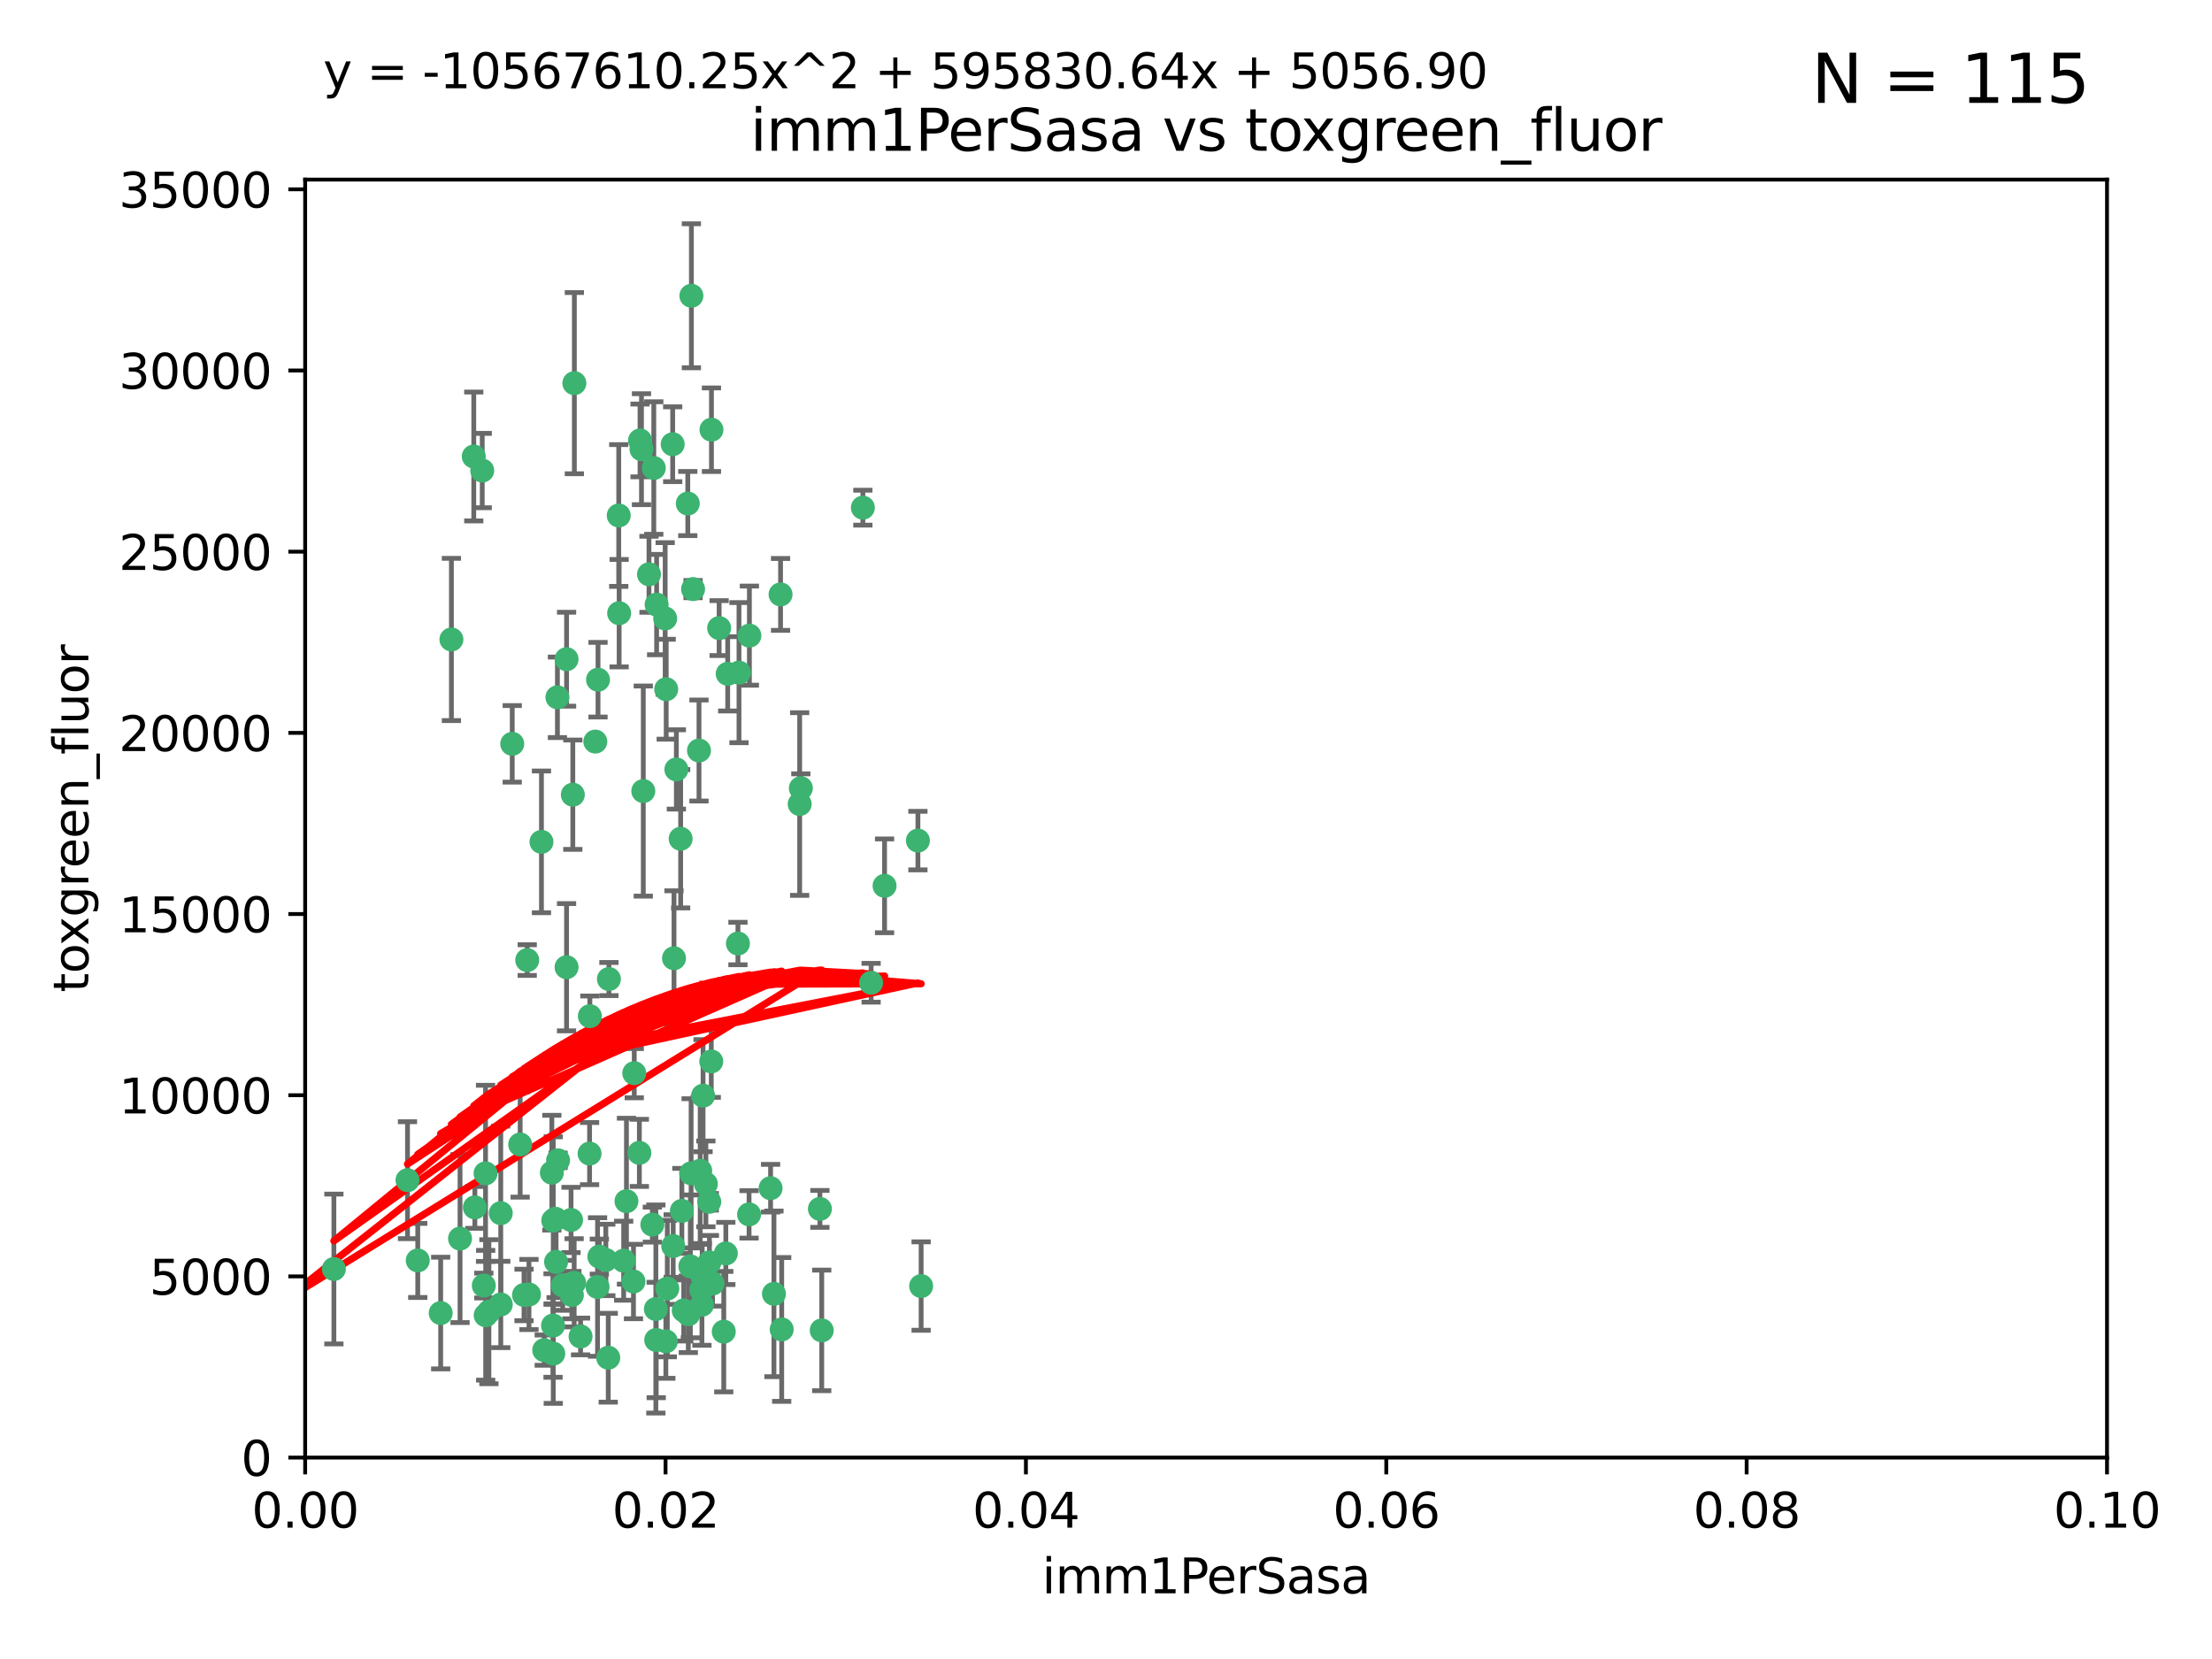 <?xml version="1.0" encoding="utf-8" standalone="no"?>
<!DOCTYPE svg PUBLIC "-//W3C//DTD SVG 1.1//EN"
  "http://www.w3.org/Graphics/SVG/1.1/DTD/svg11.dtd">
<svg xmlns:xlink="http://www.w3.org/1999/xlink" width="460.8pt" height="345.6pt" viewBox="0 0 460.8 345.6" xmlns="http://www.w3.org/2000/svg" version="1.1">
 <defs>
  <style type="text/css">*{stroke-linejoin: round; stroke-linecap: butt}</style>
 </defs>
 <g id="figure_1">
  <g id="patch_1">
   <path d="M 0 345.6 
L 460.8 345.6 
L 460.8 0 
L 0 0 
z
" style="fill: #ffffff"/>
  </g>
  <g id="axes_1">
   <g id="patch_2">
    <path d="M 63.571 303.64 
L 438.93 303.64 
L 438.93 37.411 
L 63.571 37.411 
z
" style="fill: #ffffff"/>
   </g>
   <g id="PathCollection_1">
    <defs>
     <path id="m01ae4306e6" d="M 0 1.118 
C 0.297 1.118 0.581 1 0.791 0.791 
C 1 0.581 1.118 0.297 1.118 0 
C 1.118 -0.297 1 -0.581 0.791 -0.791 
C 0.581 -1 0.297 -1.118 0 -1.118 
C -0.297 -1.118 -0.581 -1 -0.791 -0.791 
C -1 -0.581 -1.118 -0.297 -1.118 0 
C -1.118 0.297 -1 0.581 -0.791 0.791 
C -0.581 1 -0.297 1.118 0 1.118 
z
" style="stroke: #3cb371"/>
    </defs>
    <g clip-path="url(#p3175ce3417)">
     <use xlink:href="#m01ae4306e6" x="100.458" y="98.026" style="fill: #3cb371; stroke: #3cb371"/>
     <use xlink:href="#m01ae4306e6" x="98.695" y="95.094" style="fill: #3cb371; stroke: #3cb371"/>
     <use xlink:href="#m01ae4306e6" x="148.21" y="89.516" style="fill: #3cb371; stroke: #3cb371"/>
     <use xlink:href="#m01ae4306e6" x="138.568" y="128.839" style="fill: #3cb371; stroke: #3cb371"/>
     <use xlink:href="#m01ae4306e6" x="118.027" y="137.321" style="fill: #3cb371; stroke: #3cb371"/>
     <use xlink:href="#m01ae4306e6" x="133.331" y="91.754" style="fill: #3cb371; stroke: #3cb371"/>
     <use xlink:href="#m01ae4306e6" x="136.786" y="125.947" style="fill: #3cb371; stroke: #3cb371"/>
     <use xlink:href="#m01ae4306e6" x="124.016" y="154.483" style="fill: #3cb371; stroke: #3cb371"/>
     <use xlink:href="#m01ae4306e6" x="128.894" y="107.386" style="fill: #3cb371; stroke: #3cb371"/>
     <use xlink:href="#m01ae4306e6" x="135.196" y="119.635" style="fill: #3cb371; stroke: #3cb371"/>
     <use xlink:href="#m01ae4306e6" x="119.649" y="79.819" style="fill: #3cb371; stroke: #3cb371"/>
     <use xlink:href="#m01ae4306e6" x="144.38" y="122.72" style="fill: #3cb371; stroke: #3cb371"/>
     <use xlink:href="#m01ae4306e6" x="126.849" y="203.953" style="fill: #3cb371; stroke: #3cb371"/>
     <use xlink:href="#m01ae4306e6" x="106.707" y="154.954" style="fill: #3cb371; stroke: #3cb371"/>
     <use xlink:href="#m01ae4306e6" x="143.28" y="104.896" style="fill: #3cb371; stroke: #3cb371"/>
     <use xlink:href="#m01ae4306e6" x="145.613" y="156.348" style="fill: #3cb371; stroke: #3cb371"/>
     <use xlink:href="#m01ae4306e6" x="179.751" y="105.756" style="fill: #3cb371; stroke: #3cb371"/>
     <use xlink:href="#m01ae4306e6" x="136.196" y="97.498" style="fill: #3cb371; stroke: #3cb371"/>
     <use xlink:href="#m01ae4306e6" x="140.132" y="92.545" style="fill: #3cb371; stroke: #3cb371"/>
     <use xlink:href="#m01ae4306e6" x="119.328" y="165.548" style="fill: #3cb371; stroke: #3cb371"/>
     <use xlink:href="#m01ae4306e6" x="122.878" y="211.686" style="fill: #3cb371; stroke: #3cb371"/>
     <use xlink:href="#m01ae4306e6" x="114.959" y="244.292" style="fill: #3cb371; stroke: #3cb371"/>
     <use xlink:href="#m01ae4306e6" x="109.831" y="200.005" style="fill: #3cb371; stroke: #3cb371"/>
     <use xlink:href="#m01ae4306e6" x="149.81" y="130.84" style="fill: #3cb371; stroke: #3cb371"/>
     <use xlink:href="#m01ae4306e6" x="135.895" y="255.109" style="fill: #3cb371; stroke: #3cb371"/>
     <use xlink:href="#m01ae4306e6" x="140.407" y="199.62" style="fill: #3cb371; stroke: #3cb371"/>
     <use xlink:href="#m01ae4306e6" x="112.795" y="175.376" style="fill: #3cb371; stroke: #3cb371"/>
     <use xlink:href="#m01ae4306e6" x="151.594" y="140.37" style="fill: #3cb371; stroke: #3cb371"/>
     <use xlink:href="#m01ae4306e6" x="133.632" y="93.572" style="fill: #3cb371; stroke: #3cb371"/>
     <use xlink:href="#m01ae4306e6" x="128.977" y="127.738" style="fill: #3cb371; stroke: #3cb371"/>
     <use xlink:href="#m01ae4306e6" x="116.121" y="145.262" style="fill: #3cb371; stroke: #3cb371"/>
     <use xlink:href="#m01ae4306e6" x="115.254" y="254.258" style="fill: #3cb371; stroke: #3cb371"/>
     <use xlink:href="#m01ae4306e6" x="147.784" y="262.988" style="fill: #3cb371; stroke: #3cb371"/>
     <use xlink:href="#m01ae4306e6" x="153.946" y="140.122" style="fill: #3cb371; stroke: #3cb371"/>
     <use xlink:href="#m01ae4306e6" x="145.864" y="243.887" style="fill: #3cb371; stroke: #3cb371"/>
     <use xlink:href="#m01ae4306e6" x="91.802" y="273.532" style="fill: #3cb371; stroke: #3cb371"/>
     <use xlink:href="#m01ae4306e6" x="144.029" y="61.614" style="fill: #3cb371; stroke: #3cb371"/>
     <use xlink:href="#m01ae4306e6" x="115.841" y="262.875" style="fill: #3cb371; stroke: #3cb371"/>
     <use xlink:href="#m01ae4306e6" x="118.96" y="254.138" style="fill: #3cb371; stroke: #3cb371"/>
     <use xlink:href="#m01ae4306e6" x="95.835" y="258.016" style="fill: #3cb371; stroke: #3cb371"/>
     <use xlink:href="#m01ae4306e6" x="156.112" y="132.411" style="fill: #3cb371; stroke: #3cb371"/>
     <use xlink:href="#m01ae4306e6" x="143.388" y="273.79" style="fill: #3cb371; stroke: #3cb371"/>
     <use xlink:href="#m01ae4306e6" x="147.752" y="250.352" style="fill: #3cb371; stroke: #3cb371"/>
     <use xlink:href="#m01ae4306e6" x="115.207" y="276.134" style="fill: #3cb371; stroke: #3cb371"/>
     <use xlink:href="#m01ae4306e6" x="115.709" y="253.893" style="fill: #3cb371; stroke: #3cb371"/>
     <use xlink:href="#m01ae4306e6" x="160.527" y="247.522" style="fill: #3cb371; stroke: #3cb371"/>
     <use xlink:href="#m01ae4306e6" x="148.437" y="267.383" style="fill: #3cb371; stroke: #3cb371"/>
     <use xlink:href="#m01ae4306e6" x="181.47" y="204.723" style="fill: #3cb371; stroke: #3cb371"/>
     <use xlink:href="#m01ae4306e6" x="166.831" y="164.19" style="fill: #3cb371; stroke: #3cb371"/>
     <use xlink:href="#m01ae4306e6" x="94.037" y="133.213" style="fill: #3cb371; stroke: #3cb371"/>
     <use xlink:href="#m01ae4306e6" x="115.254" y="281.982" style="fill: #3cb371; stroke: #3cb371"/>
     <use xlink:href="#m01ae4306e6" x="162.842" y="276.945" style="fill: #3cb371; stroke: #3cb371"/>
     <use xlink:href="#m01ae4306e6" x="140.899" y="160.289" style="fill: #3cb371; stroke: #3cb371"/>
     <use xlink:href="#m01ae4306e6" x="153.727" y="196.552" style="fill: #3cb371; stroke: #3cb371"/>
     <use xlink:href="#m01ae4306e6" x="119.608" y="267.229" style="fill: #3cb371; stroke: #3cb371"/>
     <use xlink:href="#m01ae4306e6" x="124.481" y="268.102" style="fill: #3cb371; stroke: #3cb371"/>
     <use xlink:href="#m01ae4306e6" x="120.943" y="278.414" style="fill: #3cb371; stroke: #3cb371"/>
     <use xlink:href="#m01ae4306e6" x="139.012" y="268.44" style="fill: #3cb371; stroke: #3cb371"/>
     <use xlink:href="#m01ae4306e6" x="148.169" y="221.118" style="fill: #3cb371; stroke: #3cb371"/>
     <use xlink:href="#m01ae4306e6" x="141.792" y="174.728" style="fill: #3cb371; stroke: #3cb371"/>
     <use xlink:href="#m01ae4306e6" x="119.134" y="269.79" style="fill: #3cb371; stroke: #3cb371"/>
     <use xlink:href="#m01ae4306e6" x="104.321" y="271.745" style="fill: #3cb371; stroke: #3cb371"/>
     <use xlink:href="#m01ae4306e6" x="142.436" y="272.996" style="fill: #3cb371; stroke: #3cb371"/>
     <use xlink:href="#m01ae4306e6" x="143.973" y="244.424" style="fill: #3cb371; stroke: #3cb371"/>
     <use xlink:href="#m01ae4306e6" x="69.554" y="264.357" style="fill: #3cb371; stroke: #3cb371"/>
     <use xlink:href="#m01ae4306e6" x="124.578" y="141.593" style="fill: #3cb371; stroke: #3cb371"/>
     <use xlink:href="#m01ae4306e6" x="113.372" y="281.256" style="fill: #3cb371; stroke: #3cb371"/>
     <use xlink:href="#m01ae4306e6" x="191.219" y="175.112" style="fill: #3cb371; stroke: #3cb371"/>
     <use xlink:href="#m01ae4306e6" x="109.163" y="269.764" style="fill: #3cb371; stroke: #3cb371"/>
     <use xlink:href="#m01ae4306e6" x="117.225" y="267.759" style="fill: #3cb371; stroke: #3cb371"/>
     <use xlink:href="#m01ae4306e6" x="146.082" y="268.66" style="fill: #3cb371; stroke: #3cb371"/>
     <use xlink:href="#m01ae4306e6" x="100.787" y="267.805" style="fill: #3cb371; stroke: #3cb371"/>
     <use xlink:href="#m01ae4306e6" x="98.924" y="251.524" style="fill: #3cb371; stroke: #3cb371"/>
     <use xlink:href="#m01ae4306e6" x="130.503" y="250.228" style="fill: #3cb371; stroke: #3cb371"/>
     <use xlink:href="#m01ae4306e6" x="131.964" y="266.964" style="fill: #3cb371; stroke: #3cb371"/>
     <use xlink:href="#m01ae4306e6" x="151.202" y="261.117" style="fill: #3cb371; stroke: #3cb371"/>
     <use xlink:href="#m01ae4306e6" x="134.01" y="164.794" style="fill: #3cb371; stroke: #3cb371"/>
     <use xlink:href="#m01ae4306e6" x="124.855" y="261.772" style="fill: #3cb371; stroke: #3cb371"/>
     <use xlink:href="#m01ae4306e6" x="129.921" y="262.628" style="fill: #3cb371; stroke: #3cb371"/>
     <use xlink:href="#m01ae4306e6" x="87.028" y="262.571" style="fill: #3cb371; stroke: #3cb371"/>
     <use xlink:href="#m01ae4306e6" x="126.203" y="262.474" style="fill: #3cb371; stroke: #3cb371"/>
     <use xlink:href="#m01ae4306e6" x="138.782" y="143.576" style="fill: #3cb371; stroke: #3cb371"/>
     <use xlink:href="#m01ae4306e6" x="84.891" y="245.856" style="fill: #3cb371; stroke: #3cb371"/>
     <use xlink:href="#m01ae4306e6" x="108.36" y="238.42" style="fill: #3cb371; stroke: #3cb371"/>
     <use xlink:href="#m01ae4306e6" x="142.046" y="252.246" style="fill: #3cb371; stroke: #3cb371"/>
     <use xlink:href="#m01ae4306e6" x="133.193" y="240.162" style="fill: #3cb371; stroke: #3cb371"/>
     <use xlink:href="#m01ae4306e6" x="140.239" y="259.568" style="fill: #3cb371; stroke: #3cb371"/>
     <use xlink:href="#m01ae4306e6" x="59.032" y="258.827" style="fill: #3cb371; stroke: #3cb371"/>
     <use xlink:href="#m01ae4306e6" x="170.802" y="251.838" style="fill: #3cb371; stroke: #3cb371"/>
     <use xlink:href="#m01ae4306e6" x="138.709" y="279.423" style="fill: #3cb371; stroke: #3cb371"/>
     <use xlink:href="#m01ae4306e6" x="166.587" y="167.495" style="fill: #3cb371; stroke: #3cb371"/>
     <use xlink:href="#m01ae4306e6" x="104.316" y="252.723" style="fill: #3cb371; stroke: #3cb371"/>
     <use xlink:href="#m01ae4306e6" x="132.127" y="223.562" style="fill: #3cb371; stroke: #3cb371"/>
     <use xlink:href="#m01ae4306e6" x="101.148" y="244.428" style="fill: #3cb371; stroke: #3cb371"/>
     <use xlink:href="#m01ae4306e6" x="126.707" y="282.837" style="fill: #3cb371; stroke: #3cb371"/>
     <use xlink:href="#m01ae4306e6" x="101.85" y="273.254" style="fill: #3cb371; stroke: #3cb371"/>
     <use xlink:href="#m01ae4306e6" x="101.176" y="273.991" style="fill: #3cb371; stroke: #3cb371"/>
     <use xlink:href="#m01ae4306e6" x="162.604" y="123.828" style="fill: #3cb371; stroke: #3cb371"/>
     <use xlink:href="#m01ae4306e6" x="122.819" y="240.314" style="fill: #3cb371; stroke: #3cb371"/>
     <use xlink:href="#m01ae4306e6" x="150.773" y="277.409" style="fill: #3cb371; stroke: #3cb371"/>
     <use xlink:href="#m01ae4306e6" x="116.256" y="241.718" style="fill: #3cb371; stroke: #3cb371"/>
     <use xlink:href="#m01ae4306e6" x="136.701" y="279.141" style="fill: #3cb371; stroke: #3cb371"/>
     <use xlink:href="#m01ae4306e6" x="136.627" y="272.694" style="fill: #3cb371; stroke: #3cb371"/>
     <use xlink:href="#m01ae4306e6" x="156.045" y="252.978" style="fill: #3cb371; stroke: #3cb371"/>
     <use xlink:href="#m01ae4306e6" x="110.194" y="269.669" style="fill: #3cb371; stroke: #3cb371"/>
     <use xlink:href="#m01ae4306e6" x="146.227" y="271.808" style="fill: #3cb371; stroke: #3cb371"/>
     <use xlink:href="#m01ae4306e6" x="146.283" y="265.728" style="fill: #3cb371; stroke: #3cb371"/>
     <use xlink:href="#m01ae4306e6" x="171.183" y="277.145" style="fill: #3cb371; stroke: #3cb371"/>
     <use xlink:href="#m01ae4306e6" x="118.024" y="201.488" style="fill: #3cb371; stroke: #3cb371"/>
     <use xlink:href="#m01ae4306e6" x="143.811" y="263.81" style="fill: #3cb371; stroke: #3cb371"/>
     <use xlink:href="#m01ae4306e6" x="184.271" y="184.534" style="fill: #3cb371; stroke: #3cb371"/>
     <use xlink:href="#m01ae4306e6" x="147.046" y="246.624" style="fill: #3cb371; stroke: #3cb371"/>
     <use xlink:href="#m01ae4306e6" x="161.228" y="269.532" style="fill: #3cb371; stroke: #3cb371"/>
     <use xlink:href="#m01ae4306e6" x="191.887" y="267.91" style="fill: #3cb371; stroke: #3cb371"/>
     <use xlink:href="#m01ae4306e6" x="146.461" y="228.248" style="fill: #3cb371; stroke: #3cb371"/>
    </g>
   </g>
   <g id="matplotlib.axis_1">
    <g id="xtick_1">
     <g id="line2d_1">
      <defs>
       <path id="m9f2ca4d881" d="M 0 0 
L 0 3.5 
" style="stroke: #000000; stroke-width: 0.8"/>
      </defs>
      <g>
       <use xlink:href="#m9f2ca4d881" x="63.571" y="303.64" style="stroke: #000000; stroke-width: 0.8"/>
      </g>
     </g>
     <g id="text_1">
      <!-- 0.00 -->
      <g transform="translate(52.438 318.238)scale(0.1 -0.1)">
       <defs>
        <path id="DejaVuSans-30" d="M 2034 4250 
Q 1547 4250 1301 3770 
Q 1056 3291 1056 2328 
Q 1056 1369 1301 889 
Q 1547 409 2034 409 
Q 2525 409 2770 889 
Q 3016 1369 3016 2328 
Q 3016 3291 2770 3770 
Q 2525 4250 2034 4250 
z
M 2034 4750 
Q 2819 4750 3233 4129 
Q 3647 3509 3647 2328 
Q 3647 1150 3233 529 
Q 2819 -91 2034 -91 
Q 1250 -91 836 529 
Q 422 1150 422 2328 
Q 422 3509 836 4129 
Q 1250 4750 2034 4750 
z
" transform="scale(0.016)"/>
        <path id="DejaVuSans-2e" d="M 684 794 
L 1344 794 
L 1344 0 
L 684 0 
L 684 794 
z
" transform="scale(0.016)"/>
       </defs>
       <use xlink:href="#DejaVuSans-30"/>
       <use xlink:href="#DejaVuSans-2e" x="63.623"/>
       <use xlink:href="#DejaVuSans-30" x="95.41"/>
       <use xlink:href="#DejaVuSans-30" x="159.033"/>
      </g>
     </g>
    </g>
    <g id="xtick_2">
     <g id="line2d_2">
      <g>
       <use xlink:href="#m9f2ca4d881" x="138.643" y="303.64" style="stroke: #000000; stroke-width: 0.8"/>
      </g>
     </g>
     <g id="text_2">
      <!-- 0.02 -->
      <g transform="translate(127.51 318.238)scale(0.1 -0.1)">
       <defs>
        <path id="DejaVuSans-32" d="M 1228 531 
L 3431 531 
L 3431 0 
L 469 0 
L 469 531 
Q 828 903 1448 1529 
Q 2069 2156 2228 2338 
Q 2531 2678 2651 2914 
Q 2772 3150 2772 3378 
Q 2772 3750 2511 3984 
Q 2250 4219 1831 4219 
Q 1534 4219 1204 4116 
Q 875 4013 500 3803 
L 500 4441 
Q 881 4594 1212 4672 
Q 1544 4750 1819 4750 
Q 2544 4750 2975 4387 
Q 3406 4025 3406 3419 
Q 3406 3131 3298 2873 
Q 3191 2616 2906 2266 
Q 2828 2175 2409 1742 
Q 1991 1309 1228 531 
z
" transform="scale(0.016)"/>
       </defs>
       <use xlink:href="#DejaVuSans-30"/>
       <use xlink:href="#DejaVuSans-2e" x="63.623"/>
       <use xlink:href="#DejaVuSans-30" x="95.41"/>
       <use xlink:href="#DejaVuSans-32" x="159.033"/>
      </g>
     </g>
    </g>
    <g id="xtick_3">
     <g id="line2d_3">
      <g>
       <use xlink:href="#m9f2ca4d881" x="213.715" y="303.64" style="stroke: #000000; stroke-width: 0.8"/>
      </g>
     </g>
     <g id="text_3">
      <!-- 0.04 -->
      <g transform="translate(202.582 318.238)scale(0.1 -0.1)">
       <defs>
        <path id="DejaVuSans-34" d="M 2419 4116 
L 825 1625 
L 2419 1625 
L 2419 4116 
z
M 2253 4666 
L 3047 4666 
L 3047 1625 
L 3713 1625 
L 3713 1100 
L 3047 1100 
L 3047 0 
L 2419 0 
L 2419 1100 
L 313 1100 
L 313 1709 
L 2253 4666 
z
" transform="scale(0.016)"/>
       </defs>
       <use xlink:href="#DejaVuSans-30"/>
       <use xlink:href="#DejaVuSans-2e" x="63.623"/>
       <use xlink:href="#DejaVuSans-30" x="95.41"/>
       <use xlink:href="#DejaVuSans-34" x="159.033"/>
      </g>
     </g>
    </g>
    <g id="xtick_4">
     <g id="line2d_4">
      <g>
       <use xlink:href="#m9f2ca4d881" x="288.786" y="303.64" style="stroke: #000000; stroke-width: 0.8"/>
      </g>
     </g>
     <g id="text_4">
      <!-- 0.06 -->
      <g transform="translate(277.654 318.238)scale(0.1 -0.1)">
       <defs>
        <path id="DejaVuSans-36" d="M 2113 2584 
Q 1688 2584 1439 2293 
Q 1191 2003 1191 1497 
Q 1191 994 1439 701 
Q 1688 409 2113 409 
Q 2538 409 2786 701 
Q 3034 994 3034 1497 
Q 3034 2003 2786 2293 
Q 2538 2584 2113 2584 
z
M 3366 4563 
L 3366 3988 
Q 3128 4100 2886 4159 
Q 2644 4219 2406 4219 
Q 1781 4219 1451 3797 
Q 1122 3375 1075 2522 
Q 1259 2794 1537 2939 
Q 1816 3084 2150 3084 
Q 2853 3084 3261 2657 
Q 3669 2231 3669 1497 
Q 3669 778 3244 343 
Q 2819 -91 2113 -91 
Q 1303 -91 875 529 
Q 447 1150 447 2328 
Q 447 3434 972 4092 
Q 1497 4750 2381 4750 
Q 2619 4750 2861 4703 
Q 3103 4656 3366 4563 
z
" transform="scale(0.016)"/>
       </defs>
       <use xlink:href="#DejaVuSans-30"/>
       <use xlink:href="#DejaVuSans-2e" x="63.623"/>
       <use xlink:href="#DejaVuSans-30" x="95.41"/>
       <use xlink:href="#DejaVuSans-36" x="159.033"/>
      </g>
     </g>
    </g>
    <g id="xtick_5">
     <g id="line2d_5">
      <g>
       <use xlink:href="#m9f2ca4d881" x="363.858" y="303.64" style="stroke: #000000; stroke-width: 0.8"/>
      </g>
     </g>
     <g id="text_5">
      <!-- 0.08 -->
      <g transform="translate(352.725 318.238)scale(0.1 -0.1)">
       <defs>
        <path id="DejaVuSans-38" d="M 2034 2216 
Q 1584 2216 1326 1975 
Q 1069 1734 1069 1313 
Q 1069 891 1326 650 
Q 1584 409 2034 409 
Q 2484 409 2743 651 
Q 3003 894 3003 1313 
Q 3003 1734 2745 1975 
Q 2488 2216 2034 2216 
z
M 1403 2484 
Q 997 2584 770 2862 
Q 544 3141 544 3541 
Q 544 4100 942 4425 
Q 1341 4750 2034 4750 
Q 2731 4750 3128 4425 
Q 3525 4100 3525 3541 
Q 3525 3141 3298 2862 
Q 3072 2584 2669 2484 
Q 3125 2378 3379 2068 
Q 3634 1759 3634 1313 
Q 3634 634 3220 271 
Q 2806 -91 2034 -91 
Q 1263 -91 848 271 
Q 434 634 434 1313 
Q 434 1759 690 2068 
Q 947 2378 1403 2484 
z
M 1172 3481 
Q 1172 3119 1398 2916 
Q 1625 2713 2034 2713 
Q 2441 2713 2670 2916 
Q 2900 3119 2900 3481 
Q 2900 3844 2670 4047 
Q 2441 4250 2034 4250 
Q 1625 4250 1398 4047 
Q 1172 3844 1172 3481 
z
" transform="scale(0.016)"/>
       </defs>
       <use xlink:href="#DejaVuSans-30"/>
       <use xlink:href="#DejaVuSans-2e" x="63.623"/>
       <use xlink:href="#DejaVuSans-30" x="95.41"/>
       <use xlink:href="#DejaVuSans-38" x="159.033"/>
      </g>
     </g>
    </g>
    <g id="xtick_6">
     <g id="line2d_6">
      <g>
       <use xlink:href="#m9f2ca4d881" x="438.93" y="303.64" style="stroke: #000000; stroke-width: 0.8"/>
      </g>
     </g>
     <g id="text_6">
      <!-- 0.10 -->
      <g transform="translate(427.797 318.238)scale(0.1 -0.1)">
       <defs>
        <path id="DejaVuSans-31" d="M 794 531 
L 1825 531 
L 1825 4091 
L 703 3866 
L 703 4441 
L 1819 4666 
L 2450 4666 
L 2450 531 
L 3481 531 
L 3481 0 
L 794 0 
L 794 531 
z
" transform="scale(0.016)"/>
       </defs>
       <use xlink:href="#DejaVuSans-30"/>
       <use xlink:href="#DejaVuSans-2e" x="63.623"/>
       <use xlink:href="#DejaVuSans-31" x="95.41"/>
       <use xlink:href="#DejaVuSans-30" x="159.033"/>
      </g>
     </g>
    </g>
    <g id="text_7">
     <!-- imm1PerSasa -->
     <g transform="translate(217.067 331.917)scale(0.1 -0.1)">
      <defs>
       <path id="DejaVuSans-69" d="M 603 3500 
L 1178 3500 
L 1178 0 
L 603 0 
L 603 3500 
z
M 603 4863 
L 1178 4863 
L 1178 4134 
L 603 4134 
L 603 4863 
z
" transform="scale(0.016)"/>
       <path id="DejaVuSans-6d" d="M 3328 2828 
Q 3544 3216 3844 3400 
Q 4144 3584 4550 3584 
Q 5097 3584 5394 3201 
Q 5691 2819 5691 2113 
L 5691 0 
L 5113 0 
L 5113 2094 
Q 5113 2597 4934 2840 
Q 4756 3084 4391 3084 
Q 3944 3084 3684 2787 
Q 3425 2491 3425 1978 
L 3425 0 
L 2847 0 
L 2847 2094 
Q 2847 2600 2669 2842 
Q 2491 3084 2119 3084 
Q 1678 3084 1418 2786 
Q 1159 2488 1159 1978 
L 1159 0 
L 581 0 
L 581 3500 
L 1159 3500 
L 1159 2956 
Q 1356 3278 1631 3431 
Q 1906 3584 2284 3584 
Q 2666 3584 2933 3390 
Q 3200 3197 3328 2828 
z
" transform="scale(0.016)"/>
       <path id="DejaVuSans-50" d="M 1259 4147 
L 1259 2394 
L 2053 2394 
Q 2494 2394 2734 2622 
Q 2975 2850 2975 3272 
Q 2975 3691 2734 3919 
Q 2494 4147 2053 4147 
L 1259 4147 
z
M 628 4666 
L 2053 4666 
Q 2838 4666 3239 4311 
Q 3641 3956 3641 3272 
Q 3641 2581 3239 2228 
Q 2838 1875 2053 1875 
L 1259 1875 
L 1259 0 
L 628 0 
L 628 4666 
z
" transform="scale(0.016)"/>
       <path id="DejaVuSans-65" d="M 3597 1894 
L 3597 1613 
L 953 1613 
Q 991 1019 1311 708 
Q 1631 397 2203 397 
Q 2534 397 2845 478 
Q 3156 559 3463 722 
L 3463 178 
Q 3153 47 2828 -22 
Q 2503 -91 2169 -91 
Q 1331 -91 842 396 
Q 353 884 353 1716 
Q 353 2575 817 3079 
Q 1281 3584 2069 3584 
Q 2775 3584 3186 3129 
Q 3597 2675 3597 1894 
z
M 3022 2063 
Q 3016 2534 2758 2815 
Q 2500 3097 2075 3097 
Q 1594 3097 1305 2825 
Q 1016 2553 972 2059 
L 3022 2063 
z
" transform="scale(0.016)"/>
       <path id="DejaVuSans-72" d="M 2631 2963 
Q 2534 3019 2420 3045 
Q 2306 3072 2169 3072 
Q 1681 3072 1420 2755 
Q 1159 2438 1159 1844 
L 1159 0 
L 581 0 
L 581 3500 
L 1159 3500 
L 1159 2956 
Q 1341 3275 1631 3429 
Q 1922 3584 2338 3584 
Q 2397 3584 2469 3576 
Q 2541 3569 2628 3553 
L 2631 2963 
z
" transform="scale(0.016)"/>
       <path id="DejaVuSans-53" d="M 3425 4513 
L 3425 3897 
Q 3066 4069 2747 4153 
Q 2428 4238 2131 4238 
Q 1616 4238 1336 4038 
Q 1056 3838 1056 3469 
Q 1056 3159 1242 3001 
Q 1428 2844 1947 2747 
L 2328 2669 
Q 3034 2534 3370 2195 
Q 3706 1856 3706 1288 
Q 3706 609 3251 259 
Q 2797 -91 1919 -91 
Q 1588 -91 1214 -16 
Q 841 59 441 206 
L 441 856 
Q 825 641 1194 531 
Q 1563 422 1919 422 
Q 2459 422 2753 634 
Q 3047 847 3047 1241 
Q 3047 1584 2836 1778 
Q 2625 1972 2144 2069 
L 1759 2144 
Q 1053 2284 737 2584 
Q 422 2884 422 3419 
Q 422 4038 858 4394 
Q 1294 4750 2059 4750 
Q 2388 4750 2728 4690 
Q 3069 4631 3425 4513 
z
" transform="scale(0.016)"/>
       <path id="DejaVuSans-61" d="M 2194 1759 
Q 1497 1759 1228 1600 
Q 959 1441 959 1056 
Q 959 750 1161 570 
Q 1363 391 1709 391 
Q 2188 391 2477 730 
Q 2766 1069 2766 1631 
L 2766 1759 
L 2194 1759 
z
M 3341 1997 
L 3341 0 
L 2766 0 
L 2766 531 
Q 2569 213 2275 61 
Q 1981 -91 1556 -91 
Q 1019 -91 701 211 
Q 384 513 384 1019 
Q 384 1609 779 1909 
Q 1175 2209 1959 2209 
L 2766 2209 
L 2766 2266 
Q 2766 2663 2505 2880 
Q 2244 3097 1772 3097 
Q 1472 3097 1187 3025 
Q 903 2953 641 2809 
L 641 3341 
Q 956 3463 1253 3523 
Q 1550 3584 1831 3584 
Q 2591 3584 2966 3190 
Q 3341 2797 3341 1997 
z
" transform="scale(0.016)"/>
       <path id="DejaVuSans-73" d="M 2834 3397 
L 2834 2853 
Q 2591 2978 2328 3040 
Q 2066 3103 1784 3103 
Q 1356 3103 1142 2972 
Q 928 2841 928 2578 
Q 928 2378 1081 2264 
Q 1234 2150 1697 2047 
L 1894 2003 
Q 2506 1872 2764 1633 
Q 3022 1394 3022 966 
Q 3022 478 2636 193 
Q 2250 -91 1575 -91 
Q 1294 -91 989 -36 
Q 684 19 347 128 
L 347 722 
Q 666 556 975 473 
Q 1284 391 1588 391 
Q 1994 391 2212 530 
Q 2431 669 2431 922 
Q 2431 1156 2273 1281 
Q 2116 1406 1581 1522 
L 1381 1569 
Q 847 1681 609 1914 
Q 372 2147 372 2553 
Q 372 3047 722 3315 
Q 1072 3584 1716 3584 
Q 2034 3584 2315 3537 
Q 2597 3491 2834 3397 
z
" transform="scale(0.016)"/>
      </defs>
      <use xlink:href="#DejaVuSans-69"/>
      <use xlink:href="#DejaVuSans-6d" x="27.783"/>
      <use xlink:href="#DejaVuSans-6d" x="125.195"/>
      <use xlink:href="#DejaVuSans-31" x="222.607"/>
      <use xlink:href="#DejaVuSans-50" x="286.23"/>
      <use xlink:href="#DejaVuSans-65" x="342.908"/>
      <use xlink:href="#DejaVuSans-72" x="404.432"/>
      <use xlink:href="#DejaVuSans-53" x="445.545"/>
      <use xlink:href="#DejaVuSans-61" x="509.021"/>
      <use xlink:href="#DejaVuSans-73" x="570.301"/>
      <use xlink:href="#DejaVuSans-61" x="622.4"/>
     </g>
    </g>
   </g>
   <g id="matplotlib.axis_2">
    <g id="ytick_1">
     <g id="line2d_7">
      <defs>
       <path id="m1a1912fec8" d="M 0 0 
L -3.5 0 
" style="stroke: #000000; stroke-width: 0.8"/>
      </defs>
      <g>
       <use xlink:href="#m1a1912fec8" x="63.571" y="303.64" style="stroke: #000000; stroke-width: 0.8"/>
      </g>
     </g>
     <g id="text_8">
      <!-- 0 -->
      <g transform="translate(50.209 307.439)scale(0.1 -0.1)">
       <use xlink:href="#DejaVuSans-30"/>
      </g>
     </g>
    </g>
    <g id="ytick_2">
     <g id="line2d_8">
      <g>
       <use xlink:href="#m1a1912fec8" x="63.571" y="265.897" style="stroke: #000000; stroke-width: 0.8"/>
      </g>
     </g>
     <g id="text_9">
      <!-- 5000 -->
      <g transform="translate(31.121 269.696)scale(0.1 -0.1)">
       <defs>
        <path id="DejaVuSans-35" d="M 691 4666 
L 3169 4666 
L 3169 4134 
L 1269 4134 
L 1269 2991 
Q 1406 3038 1543 3061 
Q 1681 3084 1819 3084 
Q 2600 3084 3056 2656 
Q 3513 2228 3513 1497 
Q 3513 744 3044 326 
Q 2575 -91 1722 -91 
Q 1428 -91 1123 -41 
Q 819 9 494 109 
L 494 744 
Q 775 591 1075 516 
Q 1375 441 1709 441 
Q 2250 441 2565 725 
Q 2881 1009 2881 1497 
Q 2881 1984 2565 2268 
Q 2250 2553 1709 2553 
Q 1456 2553 1204 2497 
Q 953 2441 691 2322 
L 691 4666 
z
" transform="scale(0.016)"/>
       </defs>
       <use xlink:href="#DejaVuSans-35"/>
       <use xlink:href="#DejaVuSans-30" x="63.623"/>
       <use xlink:href="#DejaVuSans-30" x="127.246"/>
       <use xlink:href="#DejaVuSans-30" x="190.869"/>
      </g>
     </g>
    </g>
    <g id="ytick_3">
     <g id="line2d_9">
      <g>
       <use xlink:href="#m1a1912fec8" x="63.571" y="228.154" style="stroke: #000000; stroke-width: 0.8"/>
      </g>
     </g>
     <g id="text_10">
      <!-- 10000 -->
      <g transform="translate(24.759 231.953)scale(0.1 -0.1)">
       <use xlink:href="#DejaVuSans-31"/>
       <use xlink:href="#DejaVuSans-30" x="63.623"/>
       <use xlink:href="#DejaVuSans-30" x="127.246"/>
       <use xlink:href="#DejaVuSans-30" x="190.869"/>
       <use xlink:href="#DejaVuSans-30" x="254.492"/>
      </g>
     </g>
    </g>
    <g id="ytick_4">
     <g id="line2d_10">
      <g>
       <use xlink:href="#m1a1912fec8" x="63.571" y="190.411" style="stroke: #000000; stroke-width: 0.8"/>
      </g>
     </g>
     <g id="text_11">
      <!-- 15000 -->
      <g transform="translate(24.759 194.21)scale(0.1 -0.1)">
       <use xlink:href="#DejaVuSans-31"/>
       <use xlink:href="#DejaVuSans-35" x="63.623"/>
       <use xlink:href="#DejaVuSans-30" x="127.246"/>
       <use xlink:href="#DejaVuSans-30" x="190.869"/>
       <use xlink:href="#DejaVuSans-30" x="254.492"/>
      </g>
     </g>
    </g>
    <g id="ytick_5">
     <g id="line2d_11">
      <g>
       <use xlink:href="#m1a1912fec8" x="63.571" y="152.668" style="stroke: #000000; stroke-width: 0.8"/>
      </g>
     </g>
     <g id="text_12">
      <!-- 20000 -->
      <g transform="translate(24.759 156.467)scale(0.1 -0.1)">
       <use xlink:href="#DejaVuSans-32"/>
       <use xlink:href="#DejaVuSans-30" x="63.623"/>
       <use xlink:href="#DejaVuSans-30" x="127.246"/>
       <use xlink:href="#DejaVuSans-30" x="190.869"/>
       <use xlink:href="#DejaVuSans-30" x="254.492"/>
      </g>
     </g>
    </g>
    <g id="ytick_6">
     <g id="line2d_12">
      <g>
       <use xlink:href="#m1a1912fec8" x="63.571" y="114.925" style="stroke: #000000; stroke-width: 0.8"/>
      </g>
     </g>
     <g id="text_13">
      <!-- 25000 -->
      <g transform="translate(24.759 118.724)scale(0.1 -0.1)">
       <use xlink:href="#DejaVuSans-32"/>
       <use xlink:href="#DejaVuSans-35" x="63.623"/>
       <use xlink:href="#DejaVuSans-30" x="127.246"/>
       <use xlink:href="#DejaVuSans-30" x="190.869"/>
       <use xlink:href="#DejaVuSans-30" x="254.492"/>
      </g>
     </g>
    </g>
    <g id="ytick_7">
     <g id="line2d_13">
      <g>
       <use xlink:href="#m1a1912fec8" x="63.571" y="77.181" style="stroke: #000000; stroke-width: 0.8"/>
      </g>
     </g>
     <g id="text_14">
      <!-- 30000 -->
      <g transform="translate(24.759 80.981)scale(0.1 -0.1)">
       <defs>
        <path id="DejaVuSans-33" d="M 2597 2516 
Q 3050 2419 3304 2112 
Q 3559 1806 3559 1356 
Q 3559 666 3084 287 
Q 2609 -91 1734 -91 
Q 1441 -91 1130 -33 
Q 819 25 488 141 
L 488 750 
Q 750 597 1062 519 
Q 1375 441 1716 441 
Q 2309 441 2620 675 
Q 2931 909 2931 1356 
Q 2931 1769 2642 2001 
Q 2353 2234 1838 2234 
L 1294 2234 
L 1294 2753 
L 1863 2753 
Q 2328 2753 2575 2939 
Q 2822 3125 2822 3475 
Q 2822 3834 2567 4026 
Q 2313 4219 1838 4219 
Q 1578 4219 1281 4162 
Q 984 4106 628 3988 
L 628 4550 
Q 988 4650 1302 4700 
Q 1616 4750 1894 4750 
Q 2613 4750 3031 4423 
Q 3450 4097 3450 3541 
Q 3450 3153 3228 2886 
Q 3006 2619 2597 2516 
z
" transform="scale(0.016)"/>
       </defs>
       <use xlink:href="#DejaVuSans-33"/>
       <use xlink:href="#DejaVuSans-30" x="63.623"/>
       <use xlink:href="#DejaVuSans-30" x="127.246"/>
       <use xlink:href="#DejaVuSans-30" x="190.869"/>
       <use xlink:href="#DejaVuSans-30" x="254.492"/>
      </g>
     </g>
    </g>
    <g id="ytick_8">
     <g id="line2d_14">
      <g>
       <use xlink:href="#m1a1912fec8" x="63.571" y="39.438" style="stroke: #000000; stroke-width: 0.8"/>
      </g>
     </g>
     <g id="text_15">
      <!-- 35000 -->
      <g transform="translate(24.759 43.238)scale(0.1 -0.1)">
       <use xlink:href="#DejaVuSans-33"/>
       <use xlink:href="#DejaVuSans-35" x="63.623"/>
       <use xlink:href="#DejaVuSans-30" x="127.246"/>
       <use xlink:href="#DejaVuSans-30" x="190.869"/>
       <use xlink:href="#DejaVuSans-30" x="254.492"/>
      </g>
     </g>
    </g>
    <g id="text_16">
     <!-- toxgreen_fluor -->
     <g transform="translate(18.401 206.72)rotate(-90)scale(0.1 -0.1)">
      <defs>
       <path id="DejaVuSans-74" d="M 1172 4494 
L 1172 3500 
L 2356 3500 
L 2356 3053 
L 1172 3053 
L 1172 1153 
Q 1172 725 1289 603 
Q 1406 481 1766 481 
L 2356 481 
L 2356 0 
L 1766 0 
Q 1100 0 847 248 
Q 594 497 594 1153 
L 594 3053 
L 172 3053 
L 172 3500 
L 594 3500 
L 594 4494 
L 1172 4494 
z
" transform="scale(0.016)"/>
       <path id="DejaVuSans-6f" d="M 1959 3097 
Q 1497 3097 1228 2736 
Q 959 2375 959 1747 
Q 959 1119 1226 758 
Q 1494 397 1959 397 
Q 2419 397 2687 759 
Q 2956 1122 2956 1747 
Q 2956 2369 2687 2733 
Q 2419 3097 1959 3097 
z
M 1959 3584 
Q 2709 3584 3137 3096 
Q 3566 2609 3566 1747 
Q 3566 888 3137 398 
Q 2709 -91 1959 -91 
Q 1206 -91 779 398 
Q 353 888 353 1747 
Q 353 2609 779 3096 
Q 1206 3584 1959 3584 
z
" transform="scale(0.016)"/>
       <path id="DejaVuSans-78" d="M 3513 3500 
L 2247 1797 
L 3578 0 
L 2900 0 
L 1881 1375 
L 863 0 
L 184 0 
L 1544 1831 
L 300 3500 
L 978 3500 
L 1906 2253 
L 2834 3500 
L 3513 3500 
z
" transform="scale(0.016)"/>
       <path id="DejaVuSans-67" d="M 2906 1791 
Q 2906 2416 2648 2759 
Q 2391 3103 1925 3103 
Q 1463 3103 1205 2759 
Q 947 2416 947 1791 
Q 947 1169 1205 825 
Q 1463 481 1925 481 
Q 2391 481 2648 825 
Q 2906 1169 2906 1791 
z
M 3481 434 
Q 3481 -459 3084 -895 
Q 2688 -1331 1869 -1331 
Q 1566 -1331 1297 -1286 
Q 1028 -1241 775 -1147 
L 775 -588 
Q 1028 -725 1275 -790 
Q 1522 -856 1778 -856 
Q 2344 -856 2625 -561 
Q 2906 -266 2906 331 
L 2906 616 
Q 2728 306 2450 153 
Q 2172 0 1784 0 
Q 1141 0 747 490 
Q 353 981 353 1791 
Q 353 2603 747 3093 
Q 1141 3584 1784 3584 
Q 2172 3584 2450 3431 
Q 2728 3278 2906 2969 
L 2906 3500 
L 3481 3500 
L 3481 434 
z
" transform="scale(0.016)"/>
       <path id="DejaVuSans-6e" d="M 3513 2113 
L 3513 0 
L 2938 0 
L 2938 2094 
Q 2938 2591 2744 2837 
Q 2550 3084 2163 3084 
Q 1697 3084 1428 2787 
Q 1159 2491 1159 1978 
L 1159 0 
L 581 0 
L 581 3500 
L 1159 3500 
L 1159 2956 
Q 1366 3272 1645 3428 
Q 1925 3584 2291 3584 
Q 2894 3584 3203 3211 
Q 3513 2838 3513 2113 
z
" transform="scale(0.016)"/>
       <path id="DejaVuSans-5f" d="M 3263 -1063 
L 3263 -1509 
L -63 -1509 
L -63 -1063 
L 3263 -1063 
z
" transform="scale(0.016)"/>
       <path id="DejaVuSans-66" d="M 2375 4863 
L 2375 4384 
L 1825 4384 
Q 1516 4384 1395 4259 
Q 1275 4134 1275 3809 
L 1275 3500 
L 2222 3500 
L 2222 3053 
L 1275 3053 
L 1275 0 
L 697 0 
L 697 3053 
L 147 3053 
L 147 3500 
L 697 3500 
L 697 3744 
Q 697 4328 969 4595 
Q 1241 4863 1831 4863 
L 2375 4863 
z
" transform="scale(0.016)"/>
       <path id="DejaVuSans-6c" d="M 603 4863 
L 1178 4863 
L 1178 0 
L 603 0 
L 603 4863 
z
" transform="scale(0.016)"/>
       <path id="DejaVuSans-75" d="M 544 1381 
L 544 3500 
L 1119 3500 
L 1119 1403 
Q 1119 906 1312 657 
Q 1506 409 1894 409 
Q 2359 409 2629 706 
Q 2900 1003 2900 1516 
L 2900 3500 
L 3475 3500 
L 3475 0 
L 2900 0 
L 2900 538 
Q 2691 219 2414 64 
Q 2138 -91 1772 -91 
Q 1169 -91 856 284 
Q 544 659 544 1381 
z
M 1991 3584 
L 1991 3584 
z
" transform="scale(0.016)"/>
      </defs>
      <use xlink:href="#DejaVuSans-74"/>
      <use xlink:href="#DejaVuSans-6f" x="39.209"/>
      <use xlink:href="#DejaVuSans-78" x="97.266"/>
      <use xlink:href="#DejaVuSans-67" x="156.445"/>
      <use xlink:href="#DejaVuSans-72" x="219.922"/>
      <use xlink:href="#DejaVuSans-65" x="258.785"/>
      <use xlink:href="#DejaVuSans-65" x="320.309"/>
      <use xlink:href="#DejaVuSans-6e" x="381.832"/>
      <use xlink:href="#DejaVuSans-5f" x="445.211"/>
      <use xlink:href="#DejaVuSans-66" x="495.211"/>
      <use xlink:href="#DejaVuSans-6c" x="530.416"/>
      <use xlink:href="#DejaVuSans-75" x="558.199"/>
      <use xlink:href="#DejaVuSans-6f" x="621.578"/>
      <use xlink:href="#DejaVuSans-72" x="682.76"/>
     </g>
    </g>
   </g>
   <g id="LineCollection_1">
    <path d="M 100.458 105.772 
L 100.458 90.281 
" clip-path="url(#p3175ce3417)" style="fill: none; stroke: #696969"/>
    <path d="M 98.695 108.514 
L 98.695 81.675 
" clip-path="url(#p3175ce3417)" style="fill: none; stroke: #696969"/>
    <path d="M 148.21 98.217 
L 148.21 80.815 
" clip-path="url(#p3175ce3417)" style="fill: none; stroke: #696969"/>
    <path d="M 138.568 144.637 
L 138.568 113.041 
" clip-path="url(#p3175ce3417)" style="fill: none; stroke: #696969"/>
    <path d="M 118.027 147.102 
L 118.027 127.541 
" clip-path="url(#p3175ce3417)" style="fill: none; stroke: #696969"/>
    <path d="M 133.331 99.334 
L 133.331 84.174 
" clip-path="url(#p3175ce3417)" style="fill: none; stroke: #696969"/>
    <path d="M 136.786 136.397 
L 136.786 115.497 
" clip-path="url(#p3175ce3417)" style="fill: none; stroke: #696969"/>
    <path d="M 124.016 155.048 
L 124.016 153.918 
" clip-path="url(#p3175ce3417)" style="fill: none; stroke: #696969"/>
    <path d="M 128.894 122.155 
L 128.894 92.617 
" clip-path="url(#p3175ce3417)" style="fill: none; stroke: #696969"/>
    <path d="M 135.196 127.554 
L 135.196 111.717 
" clip-path="url(#p3175ce3417)" style="fill: none; stroke: #696969"/>
    <path d="M 119.649 98.693 
L 119.649 60.945 
" clip-path="url(#p3175ce3417)" style="fill: none; stroke: #696969"/>
    <path d="M 144.38 124.514 
L 144.38 120.926 
" clip-path="url(#p3175ce3417)" style="fill: none; stroke: #696969"/>
    <path d="M 126.849 207.405 
L 126.849 200.501 
" clip-path="url(#p3175ce3417)" style="fill: none; stroke: #696969"/>
    <path d="M 106.707 162.929 
L 106.707 146.979 
" clip-path="url(#p3175ce3417)" style="fill: none; stroke: #696969"/>
    <path d="M 143.28 111.578 
L 143.28 98.214 
" clip-path="url(#p3175ce3417)" style="fill: none; stroke: #696969"/>
    <path d="M 145.613 166.868 
L 145.613 145.829 
" clip-path="url(#p3175ce3417)" style="fill: none; stroke: #696969"/>
    <path d="M 179.751 109.392 
L 179.751 102.12 
" clip-path="url(#p3175ce3417)" style="fill: none; stroke: #696969"/>
    <path d="M 136.196 111.302 
L 136.196 83.693 
" clip-path="url(#p3175ce3417)" style="fill: none; stroke: #696969"/>
    <path d="M 140.132 100.341 
L 140.132 84.749 
" clip-path="url(#p3175ce3417)" style="fill: none; stroke: #696969"/>
    <path d="M 119.328 176.939 
L 119.328 154.157 
" clip-path="url(#p3175ce3417)" style="fill: none; stroke: #696969"/>
    <path d="M 122.878 215.883 
L 122.878 207.488 
" clip-path="url(#p3175ce3417)" style="fill: none; stroke: #696969"/>
    <path d="M 114.959 256.247 
L 114.959 232.336 
" clip-path="url(#p3175ce3417)" style="fill: none; stroke: #696969"/>
    <path d="M 109.831 203.204 
L 109.831 196.806 
" clip-path="url(#p3175ce3417)" style="fill: none; stroke: #696969"/>
    <path d="M 149.81 136.561 
L 149.81 125.12 
" clip-path="url(#p3175ce3417)" style="fill: none; stroke: #696969"/>
    <path d="M 135.895 258.755 
L 135.895 251.464 
" clip-path="url(#p3175ce3417)" style="fill: none; stroke: #696969"/>
    <path d="M 140.407 213.675 
L 140.407 185.565 
" clip-path="url(#p3175ce3417)" style="fill: none; stroke: #696969"/>
    <path d="M 112.795 190.142 
L 112.795 160.609 
" clip-path="url(#p3175ce3417)" style="fill: none; stroke: #696969"/>
    <path d="M 151.594 148.106 
L 151.594 132.634 
" clip-path="url(#p3175ce3417)" style="fill: none; stroke: #696969"/>
    <path d="M 133.632 105.129 
L 133.632 82.016 
" clip-path="url(#p3175ce3417)" style="fill: none; stroke: #696969"/>
    <path d="M 128.977 138.926 
L 128.977 116.549 
" clip-path="url(#p3175ce3417)" style="fill: none; stroke: #696969"/>
    <path d="M 116.121 153.647 
L 116.121 136.877 
" clip-path="url(#p3175ce3417)" style="fill: none; stroke: #696969"/>
    <path d="M 115.254 271.704 
L 115.254 236.813 
" clip-path="url(#p3175ce3417)" style="fill: none; stroke: #696969"/>
    <path d="M 147.784 268.605 
L 147.784 257.37 
" clip-path="url(#p3175ce3417)" style="fill: none; stroke: #696969"/>
    <path d="M 153.946 154.719 
L 153.946 125.526 
" clip-path="url(#p3175ce3417)" style="fill: none; stroke: #696969"/>
    <path d="M 145.864 259.205 
L 145.864 228.569 
" clip-path="url(#p3175ce3417)" style="fill: none; stroke: #696969"/>
    <path d="M 91.802 285.166 
L 91.802 261.897 
" clip-path="url(#p3175ce3417)" style="fill: none; stroke: #696969"/>
    <path d="M 144.029 76.614 
L 144.029 46.614 
" clip-path="url(#p3175ce3417)" style="fill: none; stroke: #696969"/>
    <path d="M 115.841 270.304 
L 115.841 255.447 
" clip-path="url(#p3175ce3417)" style="fill: none; stroke: #696969"/>
    <path d="M 118.96 260.938 
L 118.96 247.337 
" clip-path="url(#p3175ce3417)" style="fill: none; stroke: #696969"/>
    <path d="M 95.835 275.516 
L 95.835 240.517 
" clip-path="url(#p3175ce3417)" style="fill: none; stroke: #696969"/>
    <path d="M 156.112 142.738 
L 156.112 122.084 
" clip-path="url(#p3175ce3417)" style="fill: none; stroke: #696969"/>
    <path d="M 143.388 281.762 
L 143.388 265.819 
" clip-path="url(#p3175ce3417)" style="fill: none; stroke: #696969"/>
    <path d="M 147.752 252.089 
L 147.752 248.614 
" clip-path="url(#p3175ce3417)" style="fill: none; stroke: #696969"/>
    <path d="M 115.207 286.914 
L 115.207 265.354 
" clip-path="url(#p3175ce3417)" style="fill: none; stroke: #696969"/>
    <path d="M 115.709 254.845 
L 115.709 252.94 
" clip-path="url(#p3175ce3417)" style="fill: none; stroke: #696969"/>
    <path d="M 160.527 252.489 
L 160.527 242.555 
" clip-path="url(#p3175ce3417)" style="fill: none; stroke: #696969"/>
    <path d="M 148.437 272.088 
L 148.437 262.678 
" clip-path="url(#p3175ce3417)" style="fill: none; stroke: #696969"/>
    <path d="M 181.47 208.763 
L 181.47 200.682 
" clip-path="url(#p3175ce3417)" style="fill: none; stroke: #696969"/>
    <path d="M 166.831 167.175 
L 166.831 161.206 
" clip-path="url(#p3175ce3417)" style="fill: none; stroke: #696969"/>
    <path d="M 94.037 150.11 
L 94.037 116.316 
" clip-path="url(#p3175ce3417)" style="fill: none; stroke: #696969"/>
    <path d="M 115.254 292.352 
L 115.254 271.612 
" clip-path="url(#p3175ce3417)" style="fill: none; stroke: #696969"/>
    <path d="M 162.842 291.925 
L 162.842 261.966 
" clip-path="url(#p3175ce3417)" style="fill: none; stroke: #696969"/>
    <path d="M 140.899 168.551 
L 140.899 152.026 
" clip-path="url(#p3175ce3417)" style="fill: none; stroke: #696969"/>
    <path d="M 153.727 200.974 
L 153.727 192.13 
" clip-path="url(#p3175ce3417)" style="fill: none; stroke: #696969"/>
    <path d="M 119.608 276.417 
L 119.608 258.041 
" clip-path="url(#p3175ce3417)" style="fill: none; stroke: #696969"/>
    <path d="M 124.481 282.529 
L 124.481 253.675 
" clip-path="url(#p3175ce3417)" style="fill: none; stroke: #696969"/>
    <path d="M 120.943 282.239 
L 120.943 274.589 
" clip-path="url(#p3175ce3417)" style="fill: none; stroke: #696969"/>
    <path d="M 139.012 282.654 
L 139.012 254.226 
" clip-path="url(#p3175ce3417)" style="fill: none; stroke: #696969"/>
    <path d="M 148.169 228.596 
L 148.169 213.64 
" clip-path="url(#p3175ce3417)" style="fill: none; stroke: #696969"/>
    <path d="M 141.792 189.135 
L 141.792 160.322 
" clip-path="url(#p3175ce3417)" style="fill: none; stroke: #696969"/>
    <path d="M 119.134 274.732 
L 119.134 264.848 
" clip-path="url(#p3175ce3417)" style="fill: none; stroke: #696969"/>
    <path d="M 104.321 280.736 
L 104.321 262.753 
" clip-path="url(#p3175ce3417)" style="fill: none; stroke: #696969"/>
    <path d="M 142.436 279.359 
L 142.436 266.633 
" clip-path="url(#p3175ce3417)" style="fill: none; stroke: #696969"/>
    <path d="M 143.973 259.965 
L 143.973 228.883 
" clip-path="url(#p3175ce3417)" style="fill: none; stroke: #696969"/>
    <path d="M 69.554 279.964 
L 69.554 248.75 
" clip-path="url(#p3175ce3417)" style="fill: none; stroke: #696969"/>
    <path d="M 124.578 149.363 
L 124.578 133.823 
" clip-path="url(#p3175ce3417)" style="fill: none; stroke: #696969"/>
    <path d="M 113.372 284.411 
L 113.372 278.101 
" clip-path="url(#p3175ce3417)" style="fill: none; stroke: #696969"/>
    <path d="M 191.219 181.212 
L 191.219 169.013 
" clip-path="url(#p3175ce3417)" style="fill: none; stroke: #696969"/>
    <path d="M 109.163 275.127 
L 109.163 264.4 
" clip-path="url(#p3175ce3417)" style="fill: none; stroke: #696969"/>
    <path d="M 117.225 272.962 
L 117.225 262.555 
" clip-path="url(#p3175ce3417)" style="fill: none; stroke: #696969"/>
    <path d="M 146.082 270.587 
L 146.082 266.733 
" clip-path="url(#p3175ce3417)" style="fill: none; stroke: #696969"/>
    <path d="M 100.787 270.39 
L 100.787 265.22 
" clip-path="url(#p3175ce3417)" style="fill: none; stroke: #696969"/>
    <path d="M 98.924 255.883 
L 98.924 247.164 
" clip-path="url(#p3175ce3417)" style="fill: none; stroke: #696969"/>
    <path d="M 130.503 267.51 
L 130.503 232.946 
" clip-path="url(#p3175ce3417)" style="fill: none; stroke: #696969"/>
    <path d="M 131.964 274.72 
L 131.964 259.208 
" clip-path="url(#p3175ce3417)" style="fill: none; stroke: #696969"/>
    <path d="M 151.202 267.597 
L 151.202 254.637 
" clip-path="url(#p3175ce3417)" style="fill: none; stroke: #696969"/>
    <path d="M 134.01 186.68 
L 134.01 142.908 
" clip-path="url(#p3175ce3417)" style="fill: none; stroke: #696969"/>
    <path d="M 124.855 265.422 
L 124.855 258.121 
" clip-path="url(#p3175ce3417)" style="fill: none; stroke: #696969"/>
    <path d="M 129.921 270.857 
L 129.921 254.399 
" clip-path="url(#p3175ce3417)" style="fill: none; stroke: #696969"/>
    <path d="M 87.028 270.288 
L 87.028 254.854 
" clip-path="url(#p3175ce3417)" style="fill: none; stroke: #696969"/>
    <path d="M 126.203 269.915 
L 126.203 255.033 
" clip-path="url(#p3175ce3417)" style="fill: none; stroke: #696969"/>
    <path d="M 138.782 153.98 
L 138.782 133.171 
" clip-path="url(#p3175ce3417)" style="fill: none; stroke: #696969"/>
    <path d="M 84.891 258.035 
L 84.891 233.677 
" clip-path="url(#p3175ce3417)" style="fill: none; stroke: #696969"/>
    <path d="M 108.36 249.385 
L 108.36 227.454 
" clip-path="url(#p3175ce3417)" style="fill: none; stroke: #696969"/>
    <path d="M 142.046 261.1 
L 142.046 243.393 
" clip-path="url(#p3175ce3417)" style="fill: none; stroke: #696969"/>
    <path d="M 133.193 247.153 
L 133.193 233.171 
" clip-path="url(#p3175ce3417)" style="fill: none; stroke: #696969"/>
    <path d="M 140.239 266.084 
L 140.239 253.052 
" clip-path="url(#p3175ce3417)" style="fill: none; stroke: #696969"/>
    <path d="M 59.032 270.066 
L 59.032 247.588 
" clip-path="url(#p3175ce3417)" style="fill: none; stroke: #696969"/>
    <path d="M 170.802 255.685 
L 170.802 247.992 
" clip-path="url(#p3175ce3417)" style="fill: none; stroke: #696969"/>
    <path d="M 138.709 287.127 
L 138.709 271.719 
" clip-path="url(#p3175ce3417)" style="fill: none; stroke: #696969"/>
    <path d="M 166.587 186.519 
L 166.587 148.47 
" clip-path="url(#p3175ce3417)" style="fill: none; stroke: #696969"/>
    <path d="M 104.316 270.856 
L 104.316 234.59 
" clip-path="url(#p3175ce3417)" style="fill: none; stroke: #696969"/>
    <path d="M 132.127 228.692 
L 132.127 218.432 
" clip-path="url(#p3175ce3417)" style="fill: none; stroke: #696969"/>
    <path d="M 101.148 262.775 
L 101.148 226.08 
" clip-path="url(#p3175ce3417)" style="fill: none; stroke: #696969"/>
    <path d="M 126.707 292.089 
L 126.707 273.585 
" clip-path="url(#p3175ce3417)" style="fill: none; stroke: #696969"/>
    <path d="M 101.85 288.261 
L 101.85 258.247 
" clip-path="url(#p3175ce3417)" style="fill: none; stroke: #696969"/>
    <path d="M 101.176 287.508 
L 101.176 260.474 
" clip-path="url(#p3175ce3417)" style="fill: none; stroke: #696969"/>
    <path d="M 162.604 131.314 
L 162.604 116.343 
" clip-path="url(#p3175ce3417)" style="fill: none; stroke: #696969"/>
    <path d="M 122.819 246.787 
L 122.819 233.841 
" clip-path="url(#p3175ce3417)" style="fill: none; stroke: #696969"/>
    <path d="M 150.773 289.954 
L 150.773 264.864 
" clip-path="url(#p3175ce3417)" style="fill: none; stroke: #696969"/>
    <path d="M 116.256 243.231 
L 116.256 240.205 
" clip-path="url(#p3175ce3417)" style="fill: none; stroke: #696969"/>
    <path d="M 136.701 291.163 
L 136.701 267.119 
" clip-path="url(#p3175ce3417)" style="fill: none; stroke: #696969"/>
    <path d="M 136.627 294.367 
L 136.627 251.021 
" clip-path="url(#p3175ce3417)" style="fill: none; stroke: #696969"/>
    <path d="M 156.045 257.921 
L 156.045 248.036 
" clip-path="url(#p3175ce3417)" style="fill: none; stroke: #696969"/>
    <path d="M 110.194 276.98 
L 110.194 262.359 
" clip-path="url(#p3175ce3417)" style="fill: none; stroke: #696969"/>
    <path d="M 146.227 280.246 
L 146.227 263.369 
" clip-path="url(#p3175ce3417)" style="fill: none; stroke: #696969"/>
    <path d="M 146.283 272.404 
L 146.283 259.053 
" clip-path="url(#p3175ce3417)" style="fill: none; stroke: #696969"/>
    <path d="M 171.183 289.704 
L 171.183 264.587 
" clip-path="url(#p3175ce3417)" style="fill: none; stroke: #696969"/>
    <path d="M 118.024 214.744 
L 118.024 188.233 
" clip-path="url(#p3175ce3417)" style="fill: none; stroke: #696969"/>
    <path d="M 143.811 278.689 
L 143.811 248.931 
" clip-path="url(#p3175ce3417)" style="fill: none; stroke: #696969"/>
    <path d="M 184.271 194.3 
L 184.271 174.769 
" clip-path="url(#p3175ce3417)" style="fill: none; stroke: #696969"/>
    <path d="M 147.046 255.558 
L 147.046 237.689 
" clip-path="url(#p3175ce3417)" style="fill: none; stroke: #696969"/>
    <path d="M 161.228 286.782 
L 161.228 252.283 
" clip-path="url(#p3175ce3417)" style="fill: none; stroke: #696969"/>
    <path d="M 191.887 277.119 
L 191.887 258.7 
" clip-path="url(#p3175ce3417)" style="fill: none; stroke: #696969"/>
    <path d="M 146.461 239.929 
L 146.461 216.567 
" clip-path="url(#p3175ce3417)" style="fill: none; stroke: #696969"/>
   </g>
   <g id="line2d_15">
    <defs>
     <path id="m670b163fea" d="M 2 0 
L -2 -0 
" style="stroke: #696969"/>
    </defs>
    <g clip-path="url(#p3175ce3417)">
     <use xlink:href="#m670b163fea" x="100.458" y="105.772" style="fill: #696969; stroke: #696969"/>
     <use xlink:href="#m670b163fea" x="98.695" y="108.514" style="fill: #696969; stroke: #696969"/>
     <use xlink:href="#m670b163fea" x="148.21" y="98.217" style="fill: #696969; stroke: #696969"/>
     <use xlink:href="#m670b163fea" x="138.568" y="144.637" style="fill: #696969; stroke: #696969"/>
     <use xlink:href="#m670b163fea" x="118.027" y="147.102" style="fill: #696969; stroke: #696969"/>
     <use xlink:href="#m670b163fea" x="133.331" y="99.334" style="fill: #696969; stroke: #696969"/>
     <use xlink:href="#m670b163fea" x="136.786" y="136.397" style="fill: #696969; stroke: #696969"/>
     <use xlink:href="#m670b163fea" x="124.016" y="155.048" style="fill: #696969; stroke: #696969"/>
     <use xlink:href="#m670b163fea" x="128.894" y="122.155" style="fill: #696969; stroke: #696969"/>
     <use xlink:href="#m670b163fea" x="135.196" y="127.554" style="fill: #696969; stroke: #696969"/>
     <use xlink:href="#m670b163fea" x="119.649" y="98.693" style="fill: #696969; stroke: #696969"/>
     <use xlink:href="#m670b163fea" x="144.38" y="124.514" style="fill: #696969; stroke: #696969"/>
     <use xlink:href="#m670b163fea" x="126.849" y="207.405" style="fill: #696969; stroke: #696969"/>
     <use xlink:href="#m670b163fea" x="106.707" y="162.929" style="fill: #696969; stroke: #696969"/>
     <use xlink:href="#m670b163fea" x="143.28" y="111.578" style="fill: #696969; stroke: #696969"/>
     <use xlink:href="#m670b163fea" x="145.613" y="166.868" style="fill: #696969; stroke: #696969"/>
     <use xlink:href="#m670b163fea" x="179.751" y="109.392" style="fill: #696969; stroke: #696969"/>
     <use xlink:href="#m670b163fea" x="136.196" y="111.302" style="fill: #696969; stroke: #696969"/>
     <use xlink:href="#m670b163fea" x="140.132" y="100.341" style="fill: #696969; stroke: #696969"/>
     <use xlink:href="#m670b163fea" x="119.328" y="176.939" style="fill: #696969; stroke: #696969"/>
     <use xlink:href="#m670b163fea" x="122.878" y="215.883" style="fill: #696969; stroke: #696969"/>
     <use xlink:href="#m670b163fea" x="114.959" y="256.247" style="fill: #696969; stroke: #696969"/>
     <use xlink:href="#m670b163fea" x="109.831" y="203.204" style="fill: #696969; stroke: #696969"/>
     <use xlink:href="#m670b163fea" x="149.81" y="136.561" style="fill: #696969; stroke: #696969"/>
     <use xlink:href="#m670b163fea" x="135.895" y="258.755" style="fill: #696969; stroke: #696969"/>
     <use xlink:href="#m670b163fea" x="140.407" y="213.675" style="fill: #696969; stroke: #696969"/>
     <use xlink:href="#m670b163fea" x="112.795" y="190.142" style="fill: #696969; stroke: #696969"/>
     <use xlink:href="#m670b163fea" x="151.594" y="148.106" style="fill: #696969; stroke: #696969"/>
     <use xlink:href="#m670b163fea" x="133.632" y="105.129" style="fill: #696969; stroke: #696969"/>
     <use xlink:href="#m670b163fea" x="128.977" y="138.926" style="fill: #696969; stroke: #696969"/>
     <use xlink:href="#m670b163fea" x="116.121" y="153.647" style="fill: #696969; stroke: #696969"/>
     <use xlink:href="#m670b163fea" x="115.254" y="271.704" style="fill: #696969; stroke: #696969"/>
     <use xlink:href="#m670b163fea" x="147.784" y="268.605" style="fill: #696969; stroke: #696969"/>
     <use xlink:href="#m670b163fea" x="153.946" y="154.719" style="fill: #696969; stroke: #696969"/>
     <use xlink:href="#m670b163fea" x="145.864" y="259.205" style="fill: #696969; stroke: #696969"/>
     <use xlink:href="#m670b163fea" x="91.802" y="285.166" style="fill: #696969; stroke: #696969"/>
     <use xlink:href="#m670b163fea" x="144.029" y="76.614" style="fill: #696969; stroke: #696969"/>
     <use xlink:href="#m670b163fea" x="115.841" y="270.304" style="fill: #696969; stroke: #696969"/>
     <use xlink:href="#m670b163fea" x="118.96" y="260.938" style="fill: #696969; stroke: #696969"/>
     <use xlink:href="#m670b163fea" x="95.835" y="275.516" style="fill: #696969; stroke: #696969"/>
     <use xlink:href="#m670b163fea" x="156.112" y="142.738" style="fill: #696969; stroke: #696969"/>
     <use xlink:href="#m670b163fea" x="143.388" y="281.762" style="fill: #696969; stroke: #696969"/>
     <use xlink:href="#m670b163fea" x="147.752" y="252.089" style="fill: #696969; stroke: #696969"/>
     <use xlink:href="#m670b163fea" x="115.207" y="286.914" style="fill: #696969; stroke: #696969"/>
     <use xlink:href="#m670b163fea" x="115.709" y="254.845" style="fill: #696969; stroke: #696969"/>
     <use xlink:href="#m670b163fea" x="160.527" y="252.489" style="fill: #696969; stroke: #696969"/>
     <use xlink:href="#m670b163fea" x="148.437" y="272.088" style="fill: #696969; stroke: #696969"/>
     <use xlink:href="#m670b163fea" x="181.47" y="208.763" style="fill: #696969; stroke: #696969"/>
     <use xlink:href="#m670b163fea" x="166.831" y="167.175" style="fill: #696969; stroke: #696969"/>
     <use xlink:href="#m670b163fea" x="94.037" y="150.11" style="fill: #696969; stroke: #696969"/>
     <use xlink:href="#m670b163fea" x="115.254" y="292.352" style="fill: #696969; stroke: #696969"/>
     <use xlink:href="#m670b163fea" x="162.842" y="291.925" style="fill: #696969; stroke: #696969"/>
     <use xlink:href="#m670b163fea" x="140.899" y="168.551" style="fill: #696969; stroke: #696969"/>
     <use xlink:href="#m670b163fea" x="153.727" y="200.974" style="fill: #696969; stroke: #696969"/>
     <use xlink:href="#m670b163fea" x="119.608" y="276.417" style="fill: #696969; stroke: #696969"/>
     <use xlink:href="#m670b163fea" x="124.481" y="282.529" style="fill: #696969; stroke: #696969"/>
     <use xlink:href="#m670b163fea" x="120.943" y="282.239" style="fill: #696969; stroke: #696969"/>
     <use xlink:href="#m670b163fea" x="139.012" y="282.654" style="fill: #696969; stroke: #696969"/>
     <use xlink:href="#m670b163fea" x="148.169" y="228.596" style="fill: #696969; stroke: #696969"/>
     <use xlink:href="#m670b163fea" x="141.792" y="189.135" style="fill: #696969; stroke: #696969"/>
     <use xlink:href="#m670b163fea" x="119.134" y="274.732" style="fill: #696969; stroke: #696969"/>
     <use xlink:href="#m670b163fea" x="104.321" y="280.736" style="fill: #696969; stroke: #696969"/>
     <use xlink:href="#m670b163fea" x="142.436" y="279.359" style="fill: #696969; stroke: #696969"/>
     <use xlink:href="#m670b163fea" x="143.973" y="259.965" style="fill: #696969; stroke: #696969"/>
     <use xlink:href="#m670b163fea" x="69.554" y="279.964" style="fill: #696969; stroke: #696969"/>
     <use xlink:href="#m670b163fea" x="124.578" y="149.363" style="fill: #696969; stroke: #696969"/>
     <use xlink:href="#m670b163fea" x="113.372" y="284.411" style="fill: #696969; stroke: #696969"/>
     <use xlink:href="#m670b163fea" x="191.219" y="181.212" style="fill: #696969; stroke: #696969"/>
     <use xlink:href="#m670b163fea" x="109.163" y="275.127" style="fill: #696969; stroke: #696969"/>
     <use xlink:href="#m670b163fea" x="117.225" y="272.962" style="fill: #696969; stroke: #696969"/>
     <use xlink:href="#m670b163fea" x="146.082" y="270.587" style="fill: #696969; stroke: #696969"/>
     <use xlink:href="#m670b163fea" x="100.787" y="270.39" style="fill: #696969; stroke: #696969"/>
     <use xlink:href="#m670b163fea" x="98.924" y="255.883" style="fill: #696969; stroke: #696969"/>
     <use xlink:href="#m670b163fea" x="130.503" y="267.51" style="fill: #696969; stroke: #696969"/>
     <use xlink:href="#m670b163fea" x="131.964" y="274.72" style="fill: #696969; stroke: #696969"/>
     <use xlink:href="#m670b163fea" x="151.202" y="267.597" style="fill: #696969; stroke: #696969"/>
     <use xlink:href="#m670b163fea" x="134.01" y="186.68" style="fill: #696969; stroke: #696969"/>
     <use xlink:href="#m670b163fea" x="124.855" y="265.422" style="fill: #696969; stroke: #696969"/>
     <use xlink:href="#m670b163fea" x="129.921" y="270.857" style="fill: #696969; stroke: #696969"/>
     <use xlink:href="#m670b163fea" x="87.028" y="270.288" style="fill: #696969; stroke: #696969"/>
     <use xlink:href="#m670b163fea" x="126.203" y="269.915" style="fill: #696969; stroke: #696969"/>
     <use xlink:href="#m670b163fea" x="138.782" y="153.98" style="fill: #696969; stroke: #696969"/>
     <use xlink:href="#m670b163fea" x="84.891" y="258.035" style="fill: #696969; stroke: #696969"/>
     <use xlink:href="#m670b163fea" x="108.36" y="249.385" style="fill: #696969; stroke: #696969"/>
     <use xlink:href="#m670b163fea" x="142.046" y="261.1" style="fill: #696969; stroke: #696969"/>
     <use xlink:href="#m670b163fea" x="133.193" y="247.153" style="fill: #696969; stroke: #696969"/>
     <use xlink:href="#m670b163fea" x="140.239" y="266.084" style="fill: #696969; stroke: #696969"/>
     <use xlink:href="#m670b163fea" x="59.032" y="270.066" style="fill: #696969; stroke: #696969"/>
     <use xlink:href="#m670b163fea" x="170.802" y="255.685" style="fill: #696969; stroke: #696969"/>
     <use xlink:href="#m670b163fea" x="138.709" y="287.127" style="fill: #696969; stroke: #696969"/>
     <use xlink:href="#m670b163fea" x="166.587" y="186.519" style="fill: #696969; stroke: #696969"/>
     <use xlink:href="#m670b163fea" x="104.316" y="270.856" style="fill: #696969; stroke: #696969"/>
     <use xlink:href="#m670b163fea" x="132.127" y="228.692" style="fill: #696969; stroke: #696969"/>
     <use xlink:href="#m670b163fea" x="101.148" y="262.775" style="fill: #696969; stroke: #696969"/>
     <use xlink:href="#m670b163fea" x="126.707" y="292.089" style="fill: #696969; stroke: #696969"/>
     <use xlink:href="#m670b163fea" x="101.85" y="288.261" style="fill: #696969; stroke: #696969"/>
     <use xlink:href="#m670b163fea" x="101.176" y="287.508" style="fill: #696969; stroke: #696969"/>
     <use xlink:href="#m670b163fea" x="162.604" y="131.314" style="fill: #696969; stroke: #696969"/>
     <use xlink:href="#m670b163fea" x="122.819" y="246.787" style="fill: #696969; stroke: #696969"/>
     <use xlink:href="#m670b163fea" x="150.773" y="289.954" style="fill: #696969; stroke: #696969"/>
     <use xlink:href="#m670b163fea" x="116.256" y="243.231" style="fill: #696969; stroke: #696969"/>
     <use xlink:href="#m670b163fea" x="136.701" y="291.163" style="fill: #696969; stroke: #696969"/>
     <use xlink:href="#m670b163fea" x="136.627" y="294.367" style="fill: #696969; stroke: #696969"/>
     <use xlink:href="#m670b163fea" x="156.045" y="257.921" style="fill: #696969; stroke: #696969"/>
     <use xlink:href="#m670b163fea" x="110.194" y="276.98" style="fill: #696969; stroke: #696969"/>
     <use xlink:href="#m670b163fea" x="146.227" y="280.246" style="fill: #696969; stroke: #696969"/>
     <use xlink:href="#m670b163fea" x="146.283" y="272.404" style="fill: #696969; stroke: #696969"/>
     <use xlink:href="#m670b163fea" x="171.183" y="289.704" style="fill: #696969; stroke: #696969"/>
     <use xlink:href="#m670b163fea" x="118.024" y="214.744" style="fill: #696969; stroke: #696969"/>
     <use xlink:href="#m670b163fea" x="143.811" y="278.689" style="fill: #696969; stroke: #696969"/>
     <use xlink:href="#m670b163fea" x="184.271" y="194.3" style="fill: #696969; stroke: #696969"/>
     <use xlink:href="#m670b163fea" x="147.046" y="255.558" style="fill: #696969; stroke: #696969"/>
     <use xlink:href="#m670b163fea" x="161.228" y="286.782" style="fill: #696969; stroke: #696969"/>
     <use xlink:href="#m670b163fea" x="191.887" y="277.119" style="fill: #696969; stroke: #696969"/>
     <use xlink:href="#m670b163fea" x="146.461" y="239.929" style="fill: #696969; stroke: #696969"/>
    </g>
   </g>
   <g id="line2d_16">
    <g clip-path="url(#p3175ce3417)">
     <use xlink:href="#m670b163fea" x="100.458" y="90.281" style="fill: #696969; stroke: #696969"/>
     <use xlink:href="#m670b163fea" x="98.695" y="81.675" style="fill: #696969; stroke: #696969"/>
     <use xlink:href="#m670b163fea" x="148.21" y="80.815" style="fill: #696969; stroke: #696969"/>
     <use xlink:href="#m670b163fea" x="138.568" y="113.041" style="fill: #696969; stroke: #696969"/>
     <use xlink:href="#m670b163fea" x="118.027" y="127.541" style="fill: #696969; stroke: #696969"/>
     <use xlink:href="#m670b163fea" x="133.331" y="84.174" style="fill: #696969; stroke: #696969"/>
     <use xlink:href="#m670b163fea" x="136.786" y="115.497" style="fill: #696969; stroke: #696969"/>
     <use xlink:href="#m670b163fea" x="124.016" y="153.918" style="fill: #696969; stroke: #696969"/>
     <use xlink:href="#m670b163fea" x="128.894" y="92.617" style="fill: #696969; stroke: #696969"/>
     <use xlink:href="#m670b163fea" x="135.196" y="111.717" style="fill: #696969; stroke: #696969"/>
     <use xlink:href="#m670b163fea" x="119.649" y="60.945" style="fill: #696969; stroke: #696969"/>
     <use xlink:href="#m670b163fea" x="144.38" y="120.926" style="fill: #696969; stroke: #696969"/>
     <use xlink:href="#m670b163fea" x="126.849" y="200.501" style="fill: #696969; stroke: #696969"/>
     <use xlink:href="#m670b163fea" x="106.707" y="146.979" style="fill: #696969; stroke: #696969"/>
     <use xlink:href="#m670b163fea" x="143.28" y="98.214" style="fill: #696969; stroke: #696969"/>
     <use xlink:href="#m670b163fea" x="145.613" y="145.829" style="fill: #696969; stroke: #696969"/>
     <use xlink:href="#m670b163fea" x="179.751" y="102.12" style="fill: #696969; stroke: #696969"/>
     <use xlink:href="#m670b163fea" x="136.196" y="83.693" style="fill: #696969; stroke: #696969"/>
     <use xlink:href="#m670b163fea" x="140.132" y="84.749" style="fill: #696969; stroke: #696969"/>
     <use xlink:href="#m670b163fea" x="119.328" y="154.157" style="fill: #696969; stroke: #696969"/>
     <use xlink:href="#m670b163fea" x="122.878" y="207.488" style="fill: #696969; stroke: #696969"/>
     <use xlink:href="#m670b163fea" x="114.959" y="232.336" style="fill: #696969; stroke: #696969"/>
     <use xlink:href="#m670b163fea" x="109.831" y="196.806" style="fill: #696969; stroke: #696969"/>
     <use xlink:href="#m670b163fea" x="149.81" y="125.12" style="fill: #696969; stroke: #696969"/>
     <use xlink:href="#m670b163fea" x="135.895" y="251.464" style="fill: #696969; stroke: #696969"/>
     <use xlink:href="#m670b163fea" x="140.407" y="185.565" style="fill: #696969; stroke: #696969"/>
     <use xlink:href="#m670b163fea" x="112.795" y="160.609" style="fill: #696969; stroke: #696969"/>
     <use xlink:href="#m670b163fea" x="151.594" y="132.634" style="fill: #696969; stroke: #696969"/>
     <use xlink:href="#m670b163fea" x="133.632" y="82.016" style="fill: #696969; stroke: #696969"/>
     <use xlink:href="#m670b163fea" x="128.977" y="116.549" style="fill: #696969; stroke: #696969"/>
     <use xlink:href="#m670b163fea" x="116.121" y="136.877" style="fill: #696969; stroke: #696969"/>
     <use xlink:href="#m670b163fea" x="115.254" y="236.813" style="fill: #696969; stroke: #696969"/>
     <use xlink:href="#m670b163fea" x="147.784" y="257.37" style="fill: #696969; stroke: #696969"/>
     <use xlink:href="#m670b163fea" x="153.946" y="125.526" style="fill: #696969; stroke: #696969"/>
     <use xlink:href="#m670b163fea" x="145.864" y="228.569" style="fill: #696969; stroke: #696969"/>
     <use xlink:href="#m670b163fea" x="91.802" y="261.897" style="fill: #696969; stroke: #696969"/>
     <use xlink:href="#m670b163fea" x="144.029" y="46.614" style="fill: #696969; stroke: #696969"/>
     <use xlink:href="#m670b163fea" x="115.841" y="255.447" style="fill: #696969; stroke: #696969"/>
     <use xlink:href="#m670b163fea" x="118.96" y="247.337" style="fill: #696969; stroke: #696969"/>
     <use xlink:href="#m670b163fea" x="95.835" y="240.517" style="fill: #696969; stroke: #696969"/>
     <use xlink:href="#m670b163fea" x="156.112" y="122.084" style="fill: #696969; stroke: #696969"/>
     <use xlink:href="#m670b163fea" x="143.388" y="265.819" style="fill: #696969; stroke: #696969"/>
     <use xlink:href="#m670b163fea" x="147.752" y="248.614" style="fill: #696969; stroke: #696969"/>
     <use xlink:href="#m670b163fea" x="115.207" y="265.354" style="fill: #696969; stroke: #696969"/>
     <use xlink:href="#m670b163fea" x="115.709" y="252.94" style="fill: #696969; stroke: #696969"/>
     <use xlink:href="#m670b163fea" x="160.527" y="242.555" style="fill: #696969; stroke: #696969"/>
     <use xlink:href="#m670b163fea" x="148.437" y="262.678" style="fill: #696969; stroke: #696969"/>
     <use xlink:href="#m670b163fea" x="181.47" y="200.682" style="fill: #696969; stroke: #696969"/>
     <use xlink:href="#m670b163fea" x="166.831" y="161.206" style="fill: #696969; stroke: #696969"/>
     <use xlink:href="#m670b163fea" x="94.037" y="116.316" style="fill: #696969; stroke: #696969"/>
     <use xlink:href="#m670b163fea" x="115.254" y="271.612" style="fill: #696969; stroke: #696969"/>
     <use xlink:href="#m670b163fea" x="162.842" y="261.966" style="fill: #696969; stroke: #696969"/>
     <use xlink:href="#m670b163fea" x="140.899" y="152.026" style="fill: #696969; stroke: #696969"/>
     <use xlink:href="#m670b163fea" x="153.727" y="192.13" style="fill: #696969; stroke: #696969"/>
     <use xlink:href="#m670b163fea" x="119.608" y="258.041" style="fill: #696969; stroke: #696969"/>
     <use xlink:href="#m670b163fea" x="124.481" y="253.675" style="fill: #696969; stroke: #696969"/>
     <use xlink:href="#m670b163fea" x="120.943" y="274.589" style="fill: #696969; stroke: #696969"/>
     <use xlink:href="#m670b163fea" x="139.012" y="254.226" style="fill: #696969; stroke: #696969"/>
     <use xlink:href="#m670b163fea" x="148.169" y="213.64" style="fill: #696969; stroke: #696969"/>
     <use xlink:href="#m670b163fea" x="141.792" y="160.322" style="fill: #696969; stroke: #696969"/>
     <use xlink:href="#m670b163fea" x="119.134" y="264.848" style="fill: #696969; stroke: #696969"/>
     <use xlink:href="#m670b163fea" x="104.321" y="262.753" style="fill: #696969; stroke: #696969"/>
     <use xlink:href="#m670b163fea" x="142.436" y="266.633" style="fill: #696969; stroke: #696969"/>
     <use xlink:href="#m670b163fea" x="143.973" y="228.883" style="fill: #696969; stroke: #696969"/>
     <use xlink:href="#m670b163fea" x="69.554" y="248.75" style="fill: #696969; stroke: #696969"/>
     <use xlink:href="#m670b163fea" x="124.578" y="133.823" style="fill: #696969; stroke: #696969"/>
     <use xlink:href="#m670b163fea" x="113.372" y="278.101" style="fill: #696969; stroke: #696969"/>
     <use xlink:href="#m670b163fea" x="191.219" y="169.013" style="fill: #696969; stroke: #696969"/>
     <use xlink:href="#m670b163fea" x="109.163" y="264.4" style="fill: #696969; stroke: #696969"/>
     <use xlink:href="#m670b163fea" x="117.225" y="262.555" style="fill: #696969; stroke: #696969"/>
     <use xlink:href="#m670b163fea" x="146.082" y="266.733" style="fill: #696969; stroke: #696969"/>
     <use xlink:href="#m670b163fea" x="100.787" y="265.22" style="fill: #696969; stroke: #696969"/>
     <use xlink:href="#m670b163fea" x="98.924" y="247.164" style="fill: #696969; stroke: #696969"/>
     <use xlink:href="#m670b163fea" x="130.503" y="232.946" style="fill: #696969; stroke: #696969"/>
     <use xlink:href="#m670b163fea" x="131.964" y="259.208" style="fill: #696969; stroke: #696969"/>
     <use xlink:href="#m670b163fea" x="151.202" y="254.637" style="fill: #696969; stroke: #696969"/>
     <use xlink:href="#m670b163fea" x="134.01" y="142.908" style="fill: #696969; stroke: #696969"/>
     <use xlink:href="#m670b163fea" x="124.855" y="258.121" style="fill: #696969; stroke: #696969"/>
     <use xlink:href="#m670b163fea" x="129.921" y="254.399" style="fill: #696969; stroke: #696969"/>
     <use xlink:href="#m670b163fea" x="87.028" y="254.854" style="fill: #696969; stroke: #696969"/>
     <use xlink:href="#m670b163fea" x="126.203" y="255.033" style="fill: #696969; stroke: #696969"/>
     <use xlink:href="#m670b163fea" x="138.782" y="133.171" style="fill: #696969; stroke: #696969"/>
     <use xlink:href="#m670b163fea" x="84.891" y="233.677" style="fill: #696969; stroke: #696969"/>
     <use xlink:href="#m670b163fea" x="108.36" y="227.454" style="fill: #696969; stroke: #696969"/>
     <use xlink:href="#m670b163fea" x="142.046" y="243.393" style="fill: #696969; stroke: #696969"/>
     <use xlink:href="#m670b163fea" x="133.193" y="233.171" style="fill: #696969; stroke: #696969"/>
     <use xlink:href="#m670b163fea" x="140.239" y="253.052" style="fill: #696969; stroke: #696969"/>
     <use xlink:href="#m670b163fea" x="59.032" y="247.588" style="fill: #696969; stroke: #696969"/>
     <use xlink:href="#m670b163fea" x="170.802" y="247.992" style="fill: #696969; stroke: #696969"/>
     <use xlink:href="#m670b163fea" x="138.709" y="271.719" style="fill: #696969; stroke: #696969"/>
     <use xlink:href="#m670b163fea" x="166.587" y="148.47" style="fill: #696969; stroke: #696969"/>
     <use xlink:href="#m670b163fea" x="104.316" y="234.59" style="fill: #696969; stroke: #696969"/>
     <use xlink:href="#m670b163fea" x="132.127" y="218.432" style="fill: #696969; stroke: #696969"/>
     <use xlink:href="#m670b163fea" x="101.148" y="226.08" style="fill: #696969; stroke: #696969"/>
     <use xlink:href="#m670b163fea" x="126.707" y="273.585" style="fill: #696969; stroke: #696969"/>
     <use xlink:href="#m670b163fea" x="101.85" y="258.247" style="fill: #696969; stroke: #696969"/>
     <use xlink:href="#m670b163fea" x="101.176" y="260.474" style="fill: #696969; stroke: #696969"/>
     <use xlink:href="#m670b163fea" x="162.604" y="116.343" style="fill: #696969; stroke: #696969"/>
     <use xlink:href="#m670b163fea" x="122.819" y="233.841" style="fill: #696969; stroke: #696969"/>
     <use xlink:href="#m670b163fea" x="150.773" y="264.864" style="fill: #696969; stroke: #696969"/>
     <use xlink:href="#m670b163fea" x="116.256" y="240.205" style="fill: #696969; stroke: #696969"/>
     <use xlink:href="#m670b163fea" x="136.701" y="267.119" style="fill: #696969; stroke: #696969"/>
     <use xlink:href="#m670b163fea" x="136.627" y="251.021" style="fill: #696969; stroke: #696969"/>
     <use xlink:href="#m670b163fea" x="156.045" y="248.036" style="fill: #696969; stroke: #696969"/>
     <use xlink:href="#m670b163fea" x="110.194" y="262.359" style="fill: #696969; stroke: #696969"/>
     <use xlink:href="#m670b163fea" x="146.227" y="263.369" style="fill: #696969; stroke: #696969"/>
     <use xlink:href="#m670b163fea" x="146.283" y="259.053" style="fill: #696969; stroke: #696969"/>
     <use xlink:href="#m670b163fea" x="171.183" y="264.587" style="fill: #696969; stroke: #696969"/>
     <use xlink:href="#m670b163fea" x="118.024" y="188.233" style="fill: #696969; stroke: #696969"/>
     <use xlink:href="#m670b163fea" x="143.811" y="248.931" style="fill: #696969; stroke: #696969"/>
     <use xlink:href="#m670b163fea" x="184.271" y="174.769" style="fill: #696969; stroke: #696969"/>
     <use xlink:href="#m670b163fea" x="147.046" y="237.689" style="fill: #696969; stroke: #696969"/>
     <use xlink:href="#m670b163fea" x="161.228" y="252.283" style="fill: #696969; stroke: #696969"/>
     <use xlink:href="#m670b163fea" x="191.887" y="258.7" style="fill: #696969; stroke: #696969"/>
     <use xlink:href="#m670b163fea" x="146.461" y="216.567" style="fill: #696969; stroke: #696969"/>
    </g>
   </g>
   <g id="line2d_17">
    <path d="M 100.458 228.972 
L 98.695 230.365 
L 148.21 204.609 
L 138.568 207.448 
L 118.027 217.006 
L 133.331 209.431 
L 136.786 208.088 
L 124.016 213.726 
L 128.894 211.354 
L 135.196 208.689 
L 119.649 216.077 
L 144.38 205.611 
L 126.849 212.316 
L 106.707 224.315 
L 143.28 205.929 
L 145.613 205.27 
L 179.751 202.677 
L 136.196 208.308 
L 140.132 206.916 
L 119.328 216.259 
L 122.878 214.318 
L 114.959 218.844 
L 109.831 222.153 
L 149.81 204.24 
L 135.895 208.421 
L 140.407 206.825 
L 112.795 220.204 
L 151.594 203.862 
L 133.632 209.309 
L 128.977 211.316 
L 116.121 218.135 
L 115.254 218.662 
L 147.784 204.712 
L 153.946 203.42 
L 145.864 205.203 
L 91.802 236.153 
L 144.029 205.711 
L 115.841 218.304 
L 118.96 216.468 
L 95.835 232.701 
L 156.112 203.067 
L 143.388 205.897 
L 147.752 204.72 
L 115.207 218.691 
L 115.709 218.385 
L 160.527 202.514 
L 148.437 204.555 
L 181.47 202.895 
L 166.831 202.106 
L 94.037 234.217 
L 115.254 218.662 
L 162.842 202.312 
L 140.899 206.665 
L 153.727 203.458 
L 119.608 216.1 
L 124.481 213.488 
L 120.943 215.358 
L 139.012 207.294 
L 148.169 204.619 
L 141.792 206.381 
L 119.134 216.369 
L 104.321 226.041 
L 142.436 206.183 
L 143.973 205.727 
L 69.554 258.502 
L 124.578 213.439 
L 113.372 219.836 
L 191.219 204.767 
L 109.163 222.606 
L 117.225 217.476 
L 146.082 205.145 
L 100.787 228.716 
L 98.924 230.183 
L 130.503 210.631 
L 131.964 210 
L 151.202 203.942 
L 134.01 209.156 
L 124.855 213.299 
L 129.921 210.889 
L 87.028 240.476 
L 126.203 212.629 
L 138.782 207.373 
L 84.891 242.495 
L 108.36 223.157 
L 142.046 206.303 
L 133.193 209.487 
L 140.239 206.881 
L 59.032 271.023 
L 170.802 202.081 
L 138.709 207.399 
L 166.587 202.114 
L 104.316 226.044 
L 132.127 209.931 
L 101.148 228.436 
L 126.707 212.384 
L 101.85 227.896 
L 101.176 228.414 
L 162.604 202.33 
L 122.819 214.349 
L 150.773 204.032 
L 116.256 218.053 
L 136.701 208.119 
L 136.627 208.147 
L 156.045 203.078 
L 110.194 221.909 
L 146.227 205.107 
L 146.283 205.092 
L 171.183 202.087 
L 118.024 217.008 
L 143.811 205.774 
L 184.271 203.323 
L 147.046 204.896 
L 161.228 202.446 
L 191.887 204.935 
L 146.461 205.046 
" clip-path="url(#p3175ce3417)" style="fill: none; stroke: #ff0000; stroke-width: 1.5; stroke-linecap: square"/>
   </g>
   <g id="line2d_18">
    <defs>
     <path id="m6fac36a358" d="M 0 2 
C 0.53 2 1.039 1.789 1.414 1.414 
C 1.789 1.039 2 0.53 2 0 
C 2 -0.53 1.789 -1.039 1.414 -1.414 
C 1.039 -1.789 0.53 -2 0 -2 
C -0.53 -2 -1.039 -1.789 -1.414 -1.414 
C -1.789 -1.039 -2 -0.53 -2 0 
C -2 0.53 -1.789 1.039 -1.414 1.414 
C -1.039 1.789 -0.53 2 0 2 
z
" style="stroke: #3cb371"/>
    </defs>
    <g clip-path="url(#p3175ce3417)">
     <use xlink:href="#m6fac36a358" x="100.458" y="98.026" style="fill: #3cb371; stroke: #3cb371"/>
     <use xlink:href="#m6fac36a358" x="98.695" y="95.094" style="fill: #3cb371; stroke: #3cb371"/>
     <use xlink:href="#m6fac36a358" x="148.21" y="89.516" style="fill: #3cb371; stroke: #3cb371"/>
     <use xlink:href="#m6fac36a358" x="138.568" y="128.839" style="fill: #3cb371; stroke: #3cb371"/>
     <use xlink:href="#m6fac36a358" x="118.027" y="137.321" style="fill: #3cb371; stroke: #3cb371"/>
     <use xlink:href="#m6fac36a358" x="133.331" y="91.754" style="fill: #3cb371; stroke: #3cb371"/>
     <use xlink:href="#m6fac36a358" x="136.786" y="125.947" style="fill: #3cb371; stroke: #3cb371"/>
     <use xlink:href="#m6fac36a358" x="124.016" y="154.483" style="fill: #3cb371; stroke: #3cb371"/>
     <use xlink:href="#m6fac36a358" x="128.894" y="107.386" style="fill: #3cb371; stroke: #3cb371"/>
     <use xlink:href="#m6fac36a358" x="135.196" y="119.635" style="fill: #3cb371; stroke: #3cb371"/>
     <use xlink:href="#m6fac36a358" x="119.649" y="79.819" style="fill: #3cb371; stroke: #3cb371"/>
     <use xlink:href="#m6fac36a358" x="144.38" y="122.72" style="fill: #3cb371; stroke: #3cb371"/>
     <use xlink:href="#m6fac36a358" x="126.849" y="203.953" style="fill: #3cb371; stroke: #3cb371"/>
     <use xlink:href="#m6fac36a358" x="106.707" y="154.954" style="fill: #3cb371; stroke: #3cb371"/>
     <use xlink:href="#m6fac36a358" x="143.28" y="104.896" style="fill: #3cb371; stroke: #3cb371"/>
     <use xlink:href="#m6fac36a358" x="145.613" y="156.348" style="fill: #3cb371; stroke: #3cb371"/>
     <use xlink:href="#m6fac36a358" x="179.751" y="105.756" style="fill: #3cb371; stroke: #3cb371"/>
     <use xlink:href="#m6fac36a358" x="136.196" y="97.498" style="fill: #3cb371; stroke: #3cb371"/>
     <use xlink:href="#m6fac36a358" x="140.132" y="92.545" style="fill: #3cb371; stroke: #3cb371"/>
     <use xlink:href="#m6fac36a358" x="119.328" y="165.548" style="fill: #3cb371; stroke: #3cb371"/>
     <use xlink:href="#m6fac36a358" x="122.878" y="211.686" style="fill: #3cb371; stroke: #3cb371"/>
     <use xlink:href="#m6fac36a358" x="114.959" y="244.292" style="fill: #3cb371; stroke: #3cb371"/>
     <use xlink:href="#m6fac36a358" x="109.831" y="200.005" style="fill: #3cb371; stroke: #3cb371"/>
     <use xlink:href="#m6fac36a358" x="149.81" y="130.84" style="fill: #3cb371; stroke: #3cb371"/>
     <use xlink:href="#m6fac36a358" x="135.895" y="255.109" style="fill: #3cb371; stroke: #3cb371"/>
     <use xlink:href="#m6fac36a358" x="140.407" y="199.62" style="fill: #3cb371; stroke: #3cb371"/>
     <use xlink:href="#m6fac36a358" x="112.795" y="175.376" style="fill: #3cb371; stroke: #3cb371"/>
     <use xlink:href="#m6fac36a358" x="151.594" y="140.37" style="fill: #3cb371; stroke: #3cb371"/>
     <use xlink:href="#m6fac36a358" x="133.632" y="93.572" style="fill: #3cb371; stroke: #3cb371"/>
     <use xlink:href="#m6fac36a358" x="128.977" y="127.738" style="fill: #3cb371; stroke: #3cb371"/>
     <use xlink:href="#m6fac36a358" x="116.121" y="145.262" style="fill: #3cb371; stroke: #3cb371"/>
     <use xlink:href="#m6fac36a358" x="115.254" y="254.258" style="fill: #3cb371; stroke: #3cb371"/>
     <use xlink:href="#m6fac36a358" x="147.784" y="262.988" style="fill: #3cb371; stroke: #3cb371"/>
     <use xlink:href="#m6fac36a358" x="153.946" y="140.122" style="fill: #3cb371; stroke: #3cb371"/>
     <use xlink:href="#m6fac36a358" x="145.864" y="243.887" style="fill: #3cb371; stroke: #3cb371"/>
     <use xlink:href="#m6fac36a358" x="91.802" y="273.532" style="fill: #3cb371; stroke: #3cb371"/>
     <use xlink:href="#m6fac36a358" x="144.029" y="61.614" style="fill: #3cb371; stroke: #3cb371"/>
     <use xlink:href="#m6fac36a358" x="115.841" y="262.875" style="fill: #3cb371; stroke: #3cb371"/>
     <use xlink:href="#m6fac36a358" x="118.96" y="254.138" style="fill: #3cb371; stroke: #3cb371"/>
     <use xlink:href="#m6fac36a358" x="95.835" y="258.016" style="fill: #3cb371; stroke: #3cb371"/>
     <use xlink:href="#m6fac36a358" x="156.112" y="132.411" style="fill: #3cb371; stroke: #3cb371"/>
     <use xlink:href="#m6fac36a358" x="143.388" y="273.79" style="fill: #3cb371; stroke: #3cb371"/>
     <use xlink:href="#m6fac36a358" x="147.752" y="250.352" style="fill: #3cb371; stroke: #3cb371"/>
     <use xlink:href="#m6fac36a358" x="115.207" y="276.134" style="fill: #3cb371; stroke: #3cb371"/>
     <use xlink:href="#m6fac36a358" x="115.709" y="253.893" style="fill: #3cb371; stroke: #3cb371"/>
     <use xlink:href="#m6fac36a358" x="160.527" y="247.522" style="fill: #3cb371; stroke: #3cb371"/>
     <use xlink:href="#m6fac36a358" x="148.437" y="267.383" style="fill: #3cb371; stroke: #3cb371"/>
     <use xlink:href="#m6fac36a358" x="181.47" y="204.723" style="fill: #3cb371; stroke: #3cb371"/>
     <use xlink:href="#m6fac36a358" x="166.831" y="164.19" style="fill: #3cb371; stroke: #3cb371"/>
     <use xlink:href="#m6fac36a358" x="94.037" y="133.213" style="fill: #3cb371; stroke: #3cb371"/>
     <use xlink:href="#m6fac36a358" x="115.254" y="281.982" style="fill: #3cb371; stroke: #3cb371"/>
     <use xlink:href="#m6fac36a358" x="162.842" y="276.945" style="fill: #3cb371; stroke: #3cb371"/>
     <use xlink:href="#m6fac36a358" x="140.899" y="160.289" style="fill: #3cb371; stroke: #3cb371"/>
     <use xlink:href="#m6fac36a358" x="153.727" y="196.552" style="fill: #3cb371; stroke: #3cb371"/>
     <use xlink:href="#m6fac36a358" x="119.608" y="267.229" style="fill: #3cb371; stroke: #3cb371"/>
     <use xlink:href="#m6fac36a358" x="124.481" y="268.102" style="fill: #3cb371; stroke: #3cb371"/>
     <use xlink:href="#m6fac36a358" x="120.943" y="278.414" style="fill: #3cb371; stroke: #3cb371"/>
     <use xlink:href="#m6fac36a358" x="139.012" y="268.44" style="fill: #3cb371; stroke: #3cb371"/>
     <use xlink:href="#m6fac36a358" x="148.169" y="221.118" style="fill: #3cb371; stroke: #3cb371"/>
     <use xlink:href="#m6fac36a358" x="141.792" y="174.728" style="fill: #3cb371; stroke: #3cb371"/>
     <use xlink:href="#m6fac36a358" x="119.134" y="269.79" style="fill: #3cb371; stroke: #3cb371"/>
     <use xlink:href="#m6fac36a358" x="104.321" y="271.745" style="fill: #3cb371; stroke: #3cb371"/>
     <use xlink:href="#m6fac36a358" x="142.436" y="272.996" style="fill: #3cb371; stroke: #3cb371"/>
     <use xlink:href="#m6fac36a358" x="143.973" y="244.424" style="fill: #3cb371; stroke: #3cb371"/>
     <use xlink:href="#m6fac36a358" x="69.554" y="264.357" style="fill: #3cb371; stroke: #3cb371"/>
     <use xlink:href="#m6fac36a358" x="124.578" y="141.593" style="fill: #3cb371; stroke: #3cb371"/>
     <use xlink:href="#m6fac36a358" x="113.372" y="281.256" style="fill: #3cb371; stroke: #3cb371"/>
     <use xlink:href="#m6fac36a358" x="191.219" y="175.112" style="fill: #3cb371; stroke: #3cb371"/>
     <use xlink:href="#m6fac36a358" x="109.163" y="269.764" style="fill: #3cb371; stroke: #3cb371"/>
     <use xlink:href="#m6fac36a358" x="117.225" y="267.759" style="fill: #3cb371; stroke: #3cb371"/>
     <use xlink:href="#m6fac36a358" x="146.082" y="268.66" style="fill: #3cb371; stroke: #3cb371"/>
     <use xlink:href="#m6fac36a358" x="100.787" y="267.805" style="fill: #3cb371; stroke: #3cb371"/>
     <use xlink:href="#m6fac36a358" x="98.924" y="251.524" style="fill: #3cb371; stroke: #3cb371"/>
     <use xlink:href="#m6fac36a358" x="130.503" y="250.228" style="fill: #3cb371; stroke: #3cb371"/>
     <use xlink:href="#m6fac36a358" x="131.964" y="266.964" style="fill: #3cb371; stroke: #3cb371"/>
     <use xlink:href="#m6fac36a358" x="151.202" y="261.117" style="fill: #3cb371; stroke: #3cb371"/>
     <use xlink:href="#m6fac36a358" x="134.01" y="164.794" style="fill: #3cb371; stroke: #3cb371"/>
     <use xlink:href="#m6fac36a358" x="124.855" y="261.772" style="fill: #3cb371; stroke: #3cb371"/>
     <use xlink:href="#m6fac36a358" x="129.921" y="262.628" style="fill: #3cb371; stroke: #3cb371"/>
     <use xlink:href="#m6fac36a358" x="87.028" y="262.571" style="fill: #3cb371; stroke: #3cb371"/>
     <use xlink:href="#m6fac36a358" x="126.203" y="262.474" style="fill: #3cb371; stroke: #3cb371"/>
     <use xlink:href="#m6fac36a358" x="138.782" y="143.576" style="fill: #3cb371; stroke: #3cb371"/>
     <use xlink:href="#m6fac36a358" x="84.891" y="245.856" style="fill: #3cb371; stroke: #3cb371"/>
     <use xlink:href="#m6fac36a358" x="108.36" y="238.42" style="fill: #3cb371; stroke: #3cb371"/>
     <use xlink:href="#m6fac36a358" x="142.046" y="252.246" style="fill: #3cb371; stroke: #3cb371"/>
     <use xlink:href="#m6fac36a358" x="133.193" y="240.162" style="fill: #3cb371; stroke: #3cb371"/>
     <use xlink:href="#m6fac36a358" x="140.239" y="259.568" style="fill: #3cb371; stroke: #3cb371"/>
     <use xlink:href="#m6fac36a358" x="59.032" y="258.827" style="fill: #3cb371; stroke: #3cb371"/>
     <use xlink:href="#m6fac36a358" x="170.802" y="251.838" style="fill: #3cb371; stroke: #3cb371"/>
     <use xlink:href="#m6fac36a358" x="138.709" y="279.423" style="fill: #3cb371; stroke: #3cb371"/>
     <use xlink:href="#m6fac36a358" x="166.587" y="167.495" style="fill: #3cb371; stroke: #3cb371"/>
     <use xlink:href="#m6fac36a358" x="104.316" y="252.723" style="fill: #3cb371; stroke: #3cb371"/>
     <use xlink:href="#m6fac36a358" x="132.127" y="223.562" style="fill: #3cb371; stroke: #3cb371"/>
     <use xlink:href="#m6fac36a358" x="101.148" y="244.428" style="fill: #3cb371; stroke: #3cb371"/>
     <use xlink:href="#m6fac36a358" x="126.707" y="282.837" style="fill: #3cb371; stroke: #3cb371"/>
     <use xlink:href="#m6fac36a358" x="101.85" y="273.254" style="fill: #3cb371; stroke: #3cb371"/>
     <use xlink:href="#m6fac36a358" x="101.176" y="273.991" style="fill: #3cb371; stroke: #3cb371"/>
     <use xlink:href="#m6fac36a358" x="162.604" y="123.828" style="fill: #3cb371; stroke: #3cb371"/>
     <use xlink:href="#m6fac36a358" x="122.819" y="240.314" style="fill: #3cb371; stroke: #3cb371"/>
     <use xlink:href="#m6fac36a358" x="150.773" y="277.409" style="fill: #3cb371; stroke: #3cb371"/>
     <use xlink:href="#m6fac36a358" x="116.256" y="241.718" style="fill: #3cb371; stroke: #3cb371"/>
     <use xlink:href="#m6fac36a358" x="136.701" y="279.141" style="fill: #3cb371; stroke: #3cb371"/>
     <use xlink:href="#m6fac36a358" x="136.627" y="272.694" style="fill: #3cb371; stroke: #3cb371"/>
     <use xlink:href="#m6fac36a358" x="156.045" y="252.978" style="fill: #3cb371; stroke: #3cb371"/>
     <use xlink:href="#m6fac36a358" x="110.194" y="269.669" style="fill: #3cb371; stroke: #3cb371"/>
     <use xlink:href="#m6fac36a358" x="146.227" y="271.808" style="fill: #3cb371; stroke: #3cb371"/>
     <use xlink:href="#m6fac36a358" x="146.283" y="265.728" style="fill: #3cb371; stroke: #3cb371"/>
     <use xlink:href="#m6fac36a358" x="171.183" y="277.145" style="fill: #3cb371; stroke: #3cb371"/>
     <use xlink:href="#m6fac36a358" x="118.024" y="201.488" style="fill: #3cb371; stroke: #3cb371"/>
     <use xlink:href="#m6fac36a358" x="143.811" y="263.81" style="fill: #3cb371; stroke: #3cb371"/>
     <use xlink:href="#m6fac36a358" x="184.271" y="184.534" style="fill: #3cb371; stroke: #3cb371"/>
     <use xlink:href="#m6fac36a358" x="147.046" y="246.624" style="fill: #3cb371; stroke: #3cb371"/>
     <use xlink:href="#m6fac36a358" x="161.228" y="269.532" style="fill: #3cb371; stroke: #3cb371"/>
     <use xlink:href="#m6fac36a358" x="191.887" y="267.91" style="fill: #3cb371; stroke: #3cb371"/>
     <use xlink:href="#m6fac36a358" x="146.461" y="228.248" style="fill: #3cb371; stroke: #3cb371"/>
    </g>
   </g>
   <g id="patch_3">
    <path d="M 63.571 303.64 
L 63.571 37.411 
" style="fill: none; stroke: #000000; stroke-width: 0.8; stroke-linejoin: miter; stroke-linecap: square"/>
   </g>
   <g id="patch_4">
    <path d="M 438.93 303.64 
L 438.93 37.411 
" style="fill: none; stroke: #000000; stroke-width: 0.8; stroke-linejoin: miter; stroke-linecap: square"/>
   </g>
   <g id="patch_5">
    <path d="M 63.571 303.64 
L 438.93 303.64 
" style="fill: none; stroke: #000000; stroke-width: 0.8; stroke-linejoin: miter; stroke-linecap: square"/>
   </g>
   <g id="patch_6">
    <path d="M 63.571 37.411 
L 438.93 37.411 
" style="fill: none; stroke: #000000; stroke-width: 0.8; stroke-linejoin: miter; stroke-linecap: square"/>
   </g>
   <g id="text_17">
    <!-- N = 115 -->
    <g transform="translate(377.35 21.426)scale(0.14 -0.14)">
     <defs>
      <path id="DejaVuSans-4e" d="M 628 4666 
L 1478 4666 
L 3547 763 
L 3547 4666 
L 4159 4666 
L 4159 0 
L 3309 0 
L 1241 3903 
L 1241 0 
L 628 0 
L 628 4666 
z
" transform="scale(0.016)"/>
      <path id="DejaVuSans-20" transform="scale(0.016)"/>
      <path id="DejaVuSans-3d" d="M 678 2906 
L 4684 2906 
L 4684 2381 
L 678 2381 
L 678 2906 
z
M 678 1631 
L 4684 1631 
L 4684 1100 
L 678 1100 
L 678 1631 
z
" transform="scale(0.016)"/>
     </defs>
     <use xlink:href="#DejaVuSans-4e"/>
     <use xlink:href="#DejaVuSans-20" x="74.805"/>
     <use xlink:href="#DejaVuSans-3d" x="106.592"/>
     <use xlink:href="#DejaVuSans-20" x="190.381"/>
     <use xlink:href="#DejaVuSans-31" x="222.168"/>
     <use xlink:href="#DejaVuSans-31" x="285.791"/>
     <use xlink:href="#DejaVuSans-35" x="349.414"/>
    </g>
   </g>
   <g id="text_18">
    <!-- y = -10567610.25x^2 + 595830.64x + 5056.90 -->
    <g transform="translate(67.325 18.387)scale(0.1 -0.1)">
     <defs>
      <path id="DejaVuSans-79" d="M 2059 -325 
Q 1816 -950 1584 -1140 
Q 1353 -1331 966 -1331 
L 506 -1331 
L 506 -850 
L 844 -850 
Q 1081 -850 1212 -737 
Q 1344 -625 1503 -206 
L 1606 56 
L 191 3500 
L 800 3500 
L 1894 763 
L 2988 3500 
L 3597 3500 
L 2059 -325 
z
" transform="scale(0.016)"/>
      <path id="DejaVuSans-2d" d="M 313 2009 
L 1997 2009 
L 1997 1497 
L 313 1497 
L 313 2009 
z
" transform="scale(0.016)"/>
      <path id="DejaVuSans-37" d="M 525 4666 
L 3525 4666 
L 3525 4397 
L 1831 0 
L 1172 0 
L 2766 4134 
L 525 4134 
L 525 4666 
z
" transform="scale(0.016)"/>
      <path id="DejaVuSans-5e" d="M 2988 4666 
L 4684 2925 
L 4056 2925 
L 2681 4159 
L 1306 2925 
L 678 2925 
L 2375 4666 
L 2988 4666 
z
" transform="scale(0.016)"/>
      <path id="DejaVuSans-2b" d="M 2944 4013 
L 2944 2272 
L 4684 2272 
L 4684 1741 
L 2944 1741 
L 2944 0 
L 2419 0 
L 2419 1741 
L 678 1741 
L 678 2272 
L 2419 2272 
L 2419 4013 
L 2944 4013 
z
" transform="scale(0.016)"/>
      <path id="DejaVuSans-39" d="M 703 97 
L 703 672 
Q 941 559 1184 500 
Q 1428 441 1663 441 
Q 2288 441 2617 861 
Q 2947 1281 2994 2138 
Q 2813 1869 2534 1725 
Q 2256 1581 1919 1581 
Q 1219 1581 811 2004 
Q 403 2428 403 3163 
Q 403 3881 828 4315 
Q 1253 4750 1959 4750 
Q 2769 4750 3195 4129 
Q 3622 3509 3622 2328 
Q 3622 1225 3098 567 
Q 2575 -91 1691 -91 
Q 1453 -91 1209 -44 
Q 966 3 703 97 
z
M 1959 2075 
Q 2384 2075 2632 2365 
Q 2881 2656 2881 3163 
Q 2881 3666 2632 3958 
Q 2384 4250 1959 4250 
Q 1534 4250 1286 3958 
Q 1038 3666 1038 3163 
Q 1038 2656 1286 2365 
Q 1534 2075 1959 2075 
z
" transform="scale(0.016)"/>
     </defs>
     <use xlink:href="#DejaVuSans-79"/>
     <use xlink:href="#DejaVuSans-20" x="59.18"/>
     <use xlink:href="#DejaVuSans-3d" x="90.967"/>
     <use xlink:href="#DejaVuSans-20" x="174.756"/>
     <use xlink:href="#DejaVuSans-2d" x="206.543"/>
     <use xlink:href="#DejaVuSans-31" x="242.627"/>
     <use xlink:href="#DejaVuSans-30" x="306.25"/>
     <use xlink:href="#DejaVuSans-35" x="369.873"/>
     <use xlink:href="#DejaVuSans-36" x="433.496"/>
     <use xlink:href="#DejaVuSans-37" x="497.119"/>
     <use xlink:href="#DejaVuSans-36" x="560.742"/>
     <use xlink:href="#DejaVuSans-31" x="624.365"/>
     <use xlink:href="#DejaVuSans-30" x="687.988"/>
     <use xlink:href="#DejaVuSans-2e" x="751.611"/>
     <use xlink:href="#DejaVuSans-32" x="783.398"/>
     <use xlink:href="#DejaVuSans-35" x="847.021"/>
     <use xlink:href="#DejaVuSans-78" x="910.645"/>
     <use xlink:href="#DejaVuSans-5e" x="969.824"/>
     <use xlink:href="#DejaVuSans-32" x="1053.613"/>
     <use xlink:href="#DejaVuSans-20" x="1117.236"/>
     <use xlink:href="#DejaVuSans-2b" x="1149.023"/>
     <use xlink:href="#DejaVuSans-20" x="1232.812"/>
     <use xlink:href="#DejaVuSans-35" x="1264.6"/>
     <use xlink:href="#DejaVuSans-39" x="1328.223"/>
     <use xlink:href="#DejaVuSans-35" x="1391.846"/>
     <use xlink:href="#DejaVuSans-38" x="1455.469"/>
     <use xlink:href="#DejaVuSans-33" x="1519.092"/>
     <use xlink:href="#DejaVuSans-30" x="1582.715"/>
     <use xlink:href="#DejaVuSans-2e" x="1646.338"/>
     <use xlink:href="#DejaVuSans-36" x="1678.125"/>
     <use xlink:href="#DejaVuSans-34" x="1741.748"/>
     <use xlink:href="#DejaVuSans-78" x="1805.371"/>
     <use xlink:href="#DejaVuSans-20" x="1864.551"/>
     <use xlink:href="#DejaVuSans-2b" x="1896.338"/>
     <use xlink:href="#DejaVuSans-20" x="1980.127"/>
     <use xlink:href="#DejaVuSans-35" x="2011.914"/>
     <use xlink:href="#DejaVuSans-30" x="2075.537"/>
     <use xlink:href="#DejaVuSans-35" x="2139.16"/>
     <use xlink:href="#DejaVuSans-36" x="2202.783"/>
     <use xlink:href="#DejaVuSans-2e" x="2266.406"/>
     <use xlink:href="#DejaVuSans-39" x="2298.193"/>
     <use xlink:href="#DejaVuSans-30" x="2361.816"/>
    </g>
   </g>
   <g id="text_19">
    <!-- imm1PerSasa vs toxgreen_fluor -->
    <g transform="translate(156.306 31.411)scale(0.12 -0.12)">
     <defs>
      <path id="DejaVuSans-76" d="M 191 3500 
L 800 3500 
L 1894 563 
L 2988 3500 
L 3597 3500 
L 2284 0 
L 1503 0 
L 191 3500 
z
" transform="scale(0.016)"/>
     </defs>
     <use xlink:href="#DejaVuSans-69"/>
     <use xlink:href="#DejaVuSans-6d" x="27.783"/>
     <use xlink:href="#DejaVuSans-6d" x="125.195"/>
     <use xlink:href="#DejaVuSans-31" x="222.607"/>
     <use xlink:href="#DejaVuSans-50" x="286.23"/>
     <use xlink:href="#DejaVuSans-65" x="342.908"/>
     <use xlink:href="#DejaVuSans-72" x="404.432"/>
     <use xlink:href="#DejaVuSans-53" x="445.545"/>
     <use xlink:href="#DejaVuSans-61" x="509.021"/>
     <use xlink:href="#DejaVuSans-73" x="570.301"/>
     <use xlink:href="#DejaVuSans-61" x="622.4"/>
     <use xlink:href="#DejaVuSans-20" x="683.68"/>
     <use xlink:href="#DejaVuSans-76" x="715.467"/>
     <use xlink:href="#DejaVuSans-73" x="774.646"/>
     <use xlink:href="#DejaVuSans-20" x="826.746"/>
     <use xlink:href="#DejaVuSans-74" x="858.533"/>
     <use xlink:href="#DejaVuSans-6f" x="897.742"/>
     <use xlink:href="#DejaVuSans-78" x="955.799"/>
     <use xlink:href="#DejaVuSans-67" x="1014.979"/>
     <use xlink:href="#DejaVuSans-72" x="1078.455"/>
     <use xlink:href="#DejaVuSans-65" x="1117.318"/>
     <use xlink:href="#DejaVuSans-65" x="1178.842"/>
     <use xlink:href="#DejaVuSans-6e" x="1240.365"/>
     <use xlink:href="#DejaVuSans-5f" x="1303.744"/>
     <use xlink:href="#DejaVuSans-66" x="1353.744"/>
     <use xlink:href="#DejaVuSans-6c" x="1388.949"/>
     <use xlink:href="#DejaVuSans-75" x="1416.732"/>
     <use xlink:href="#DejaVuSans-6f" x="1480.111"/>
     <use xlink:href="#DejaVuSans-72" x="1541.293"/>
    </g>
   </g>
  </g>
 </g>
 <defs>
  <clipPath id="p3175ce3417">
   <rect x="63.571" y="37.411" width="375.359" height="266.229"/>
  </clipPath>
 </defs>
</svg>
